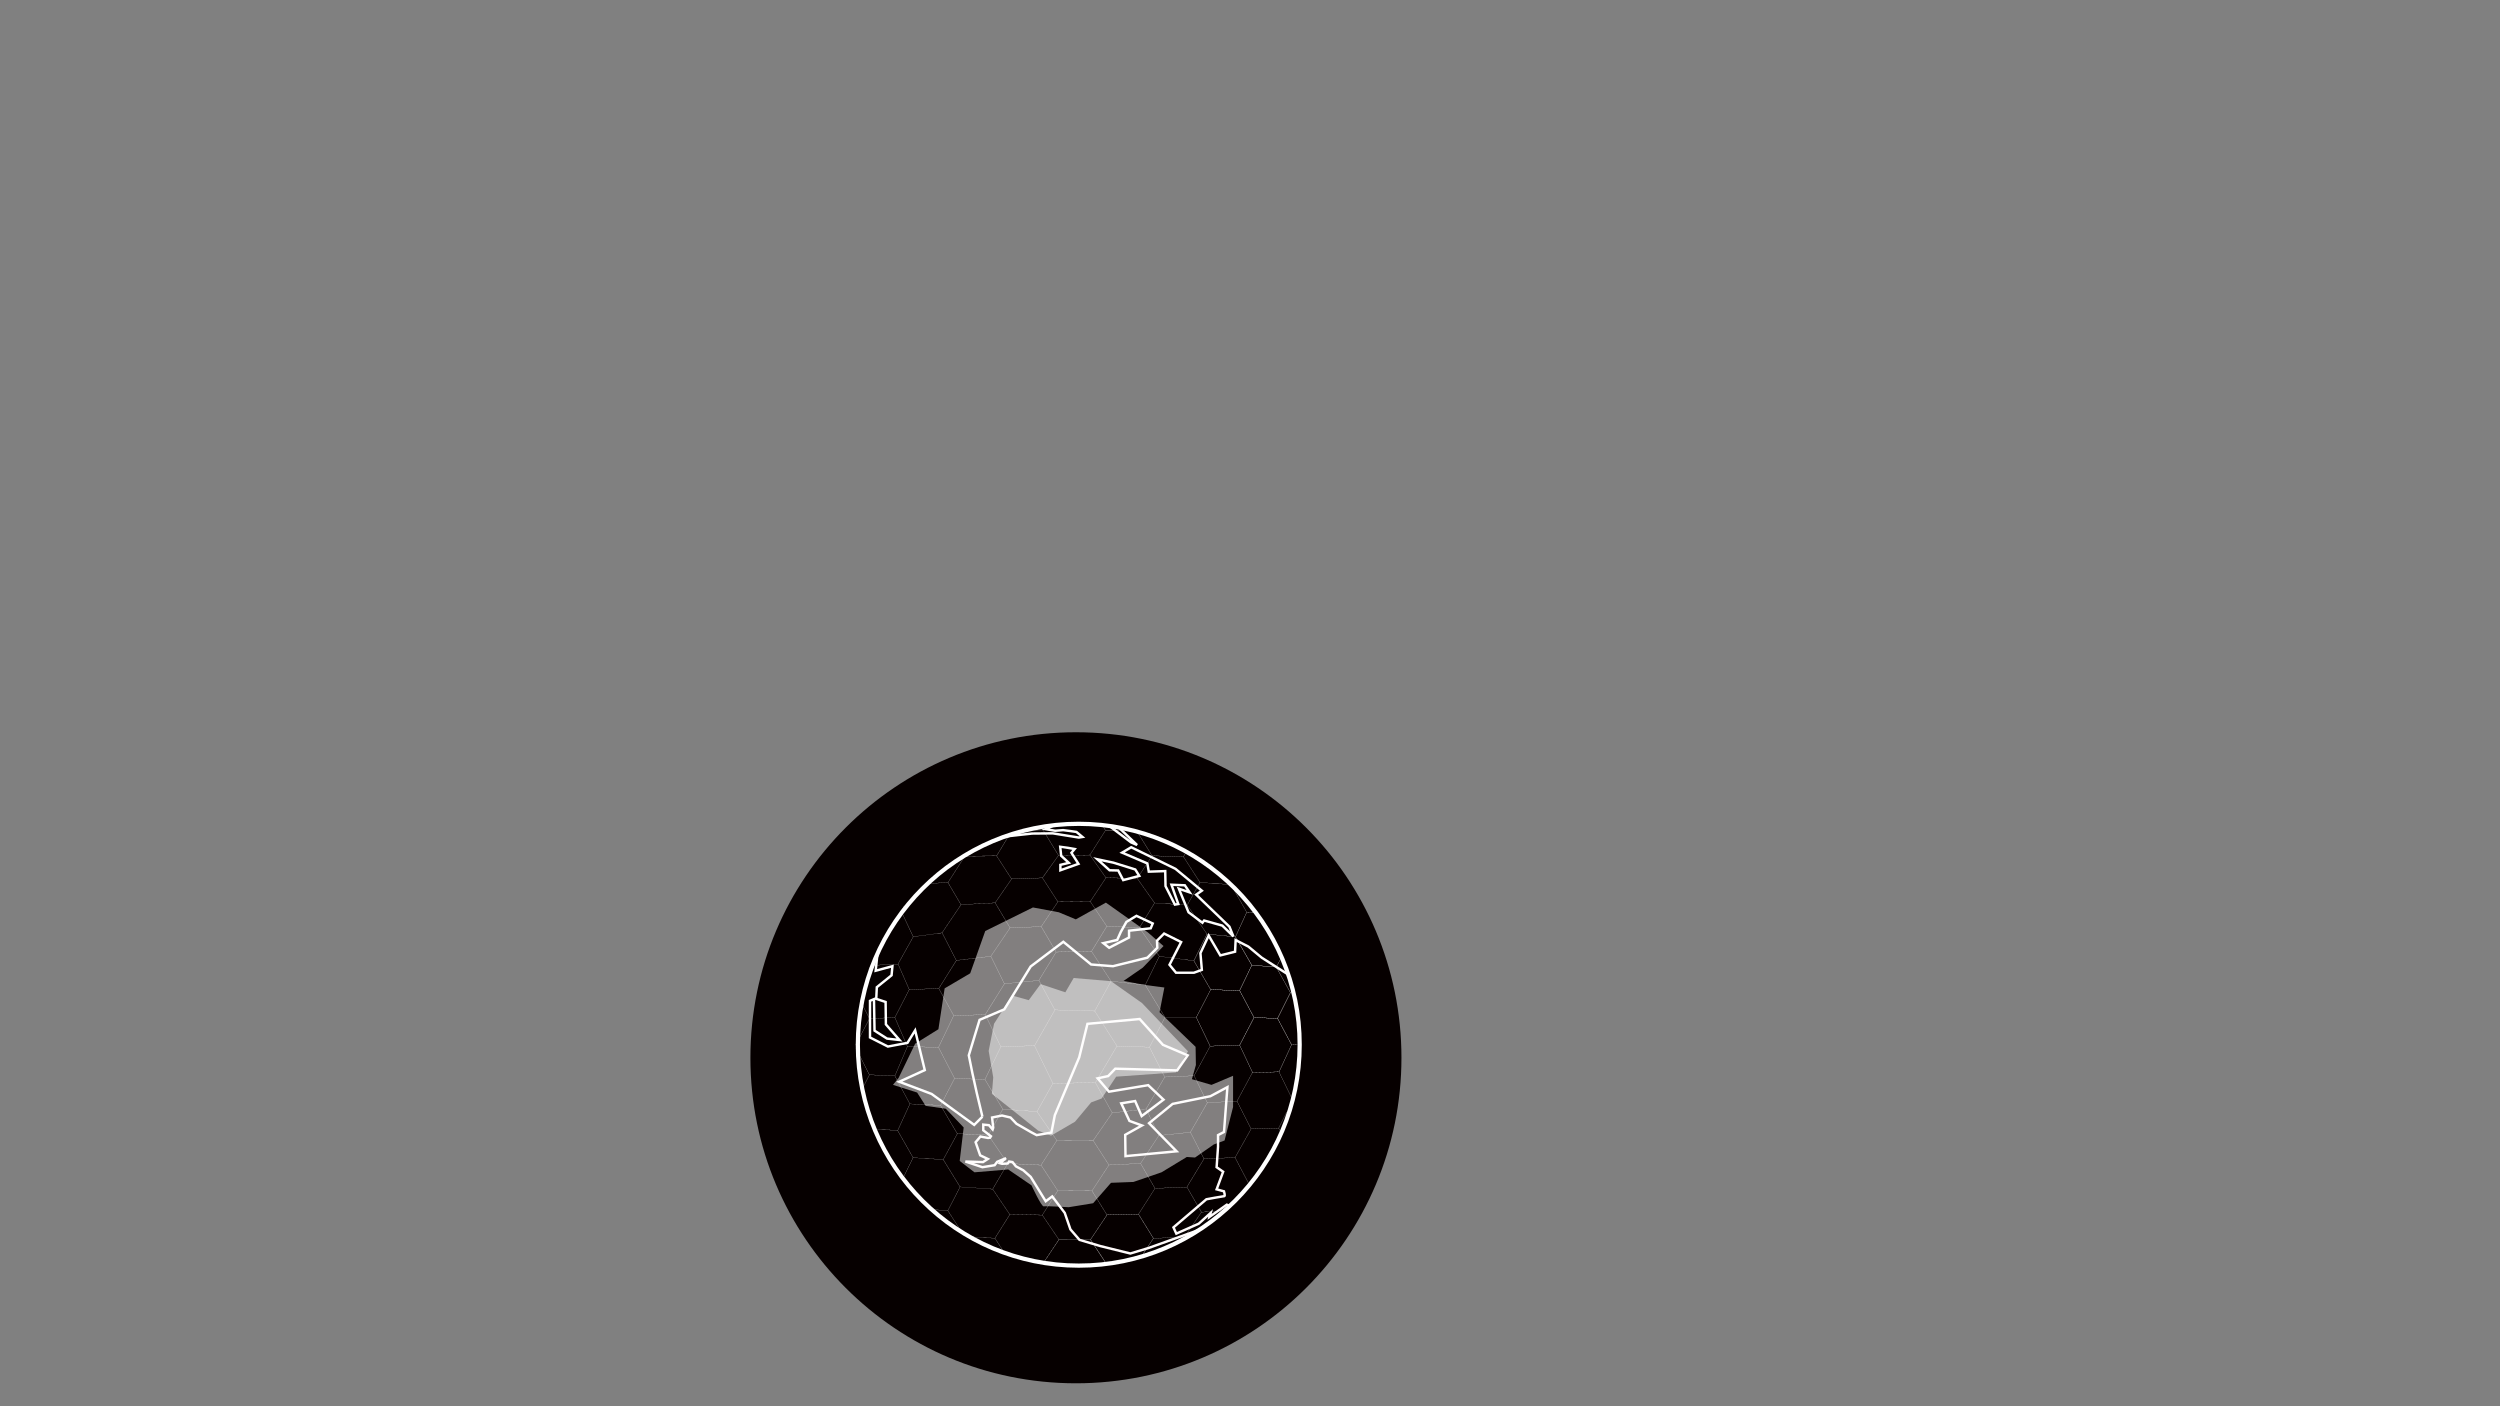 <?xml version="1.0" encoding="UTF-8" standalone="no"?>
<!-- Created with Inkscape (http://www.inkscape.org/) -->

<svg
   xmlns:dc="http://purl.org/dc/elements/1.1/"
   xmlns:cc="http://creativecommons.org/ns#"
   xmlns:rdf="http://www.w3.org/1999/02/22-rdf-syntax-ns#"
   xmlns:svg="http://www.w3.org/2000/svg"
   xmlns="http://www.w3.org/2000/svg"
   xmlns:sodipodi="http://sodipodi.sourceforge.net/DTD/sodipodi-0.dtd"
   xmlns:inkscape="http://www.inkscape.org/namespaces/inkscape"
   version="1.1"
   id="svg2"
   width="3840"
   height="2160"
   viewBox="0 0 3840 2160"
   sodipodi:docname="AK_Researcher_logo_resume.svg"
   inkscape:version="0.92.4 5da689c313, 2019-01-14"
   inkscape:export-filename="/home/laplace/dkllrjr.github.io/pictures/AK_Researcher_logo/AK_Researcher_logo_resume.png"
   inkscape:export-xdpi="200"
   inkscape:export-ydpi="200">
  <rect x="0" y="0" width="3840" height="2160" fill="#808080" stroke="none"/>
  <defs
     id="defs6">
    <clipPath
       clipPathUnits="userSpaceOnUse"
       id="clipPath6115">
      <circle
         style="opacity:1;fill:none;fill-opacity:1;stroke:#ffffff;stroke-width:5.333;stroke-miterlimit:4;stroke-dasharray:none;stroke-dashoffset:0;stroke-opacity:1"
         id="circle6117"
         cx="-1405.243"
         cy="1763.295"
         r="629.385" />
    </clipPath>
    <clipPath
       clipPathUnits="userSpaceOnUse"
       id="clipPath6119">
      <circle
         style="opacity:1;fill:none;fill-opacity:1;stroke:#ffffff;stroke-width:5.333;stroke-miterlimit:4;stroke-dasharray:none;stroke-dashoffset:0;stroke-opacity:1"
         id="circle6121"
         cx="-1432.7"
         cy="1664.905"
         r="629.385" />
    </clipPath>
    <clipPath
       clipPathUnits="userSpaceOnUse"
       id="clipPath6123">
      <ellipse
         style="opacity:1;fill:none;fill-opacity:1;stroke:#ffffff;stroke-width:5.333;stroke-miterlimit:4;stroke-dasharray:none;stroke-dashoffset:0;stroke-opacity:1"
         id="circle6125"
         cx="-1432.7"
         cy="1664.906"
         rx="629.385"
         ry="629.385"
         transform="matrix(1,-0.002,0.002,1,0,0)" />
    </clipPath>
  </defs>
  <sodipodi:namedview
     pagecolor="#ffffff"
     bordercolor="#666666"
     borderopacity="1"
     objecttolerance="10"
     gridtolerance="10"
     guidetolerance="10"
     inkscape:pageopacity="0"
     inkscape:pageshadow="2"
     inkscape:window-width="2560"
     inkscape:window-height="1361"
     id="namedview4"
     showgrid="false"
     inkscape:zoom="0.70710678"
     inkscape:cx="1729.4372"
     inkscape:cy="375.28038"
     inkscape:window-x="0"
     inkscape:window-y="0"
     inkscape:window-maximized="1"
     inkscape:current-layer="svg2"
     showguides="false"
     inkscape:snap-object-midpoints="true" />
  <circle
     style="opacity:1;fill:none;fill-opacity:1;stroke:#ffffff;stroke-width:4.96;stroke-miterlimit:4;stroke-dasharray:none;stroke-dashoffset:0;stroke-opacity:1"
     id="path838-2"
     cx="-1430.192"
     cy="1665.137"
     r="629.529"
     clip-path="url(#clipPath6119)" />
  <g
     id="g1418"
     inkscape:export-xdpi="200"
     inkscape:export-ydpi="200">
    <circle
       r="500"
       cy="1624.746"
       cx="1652.626"
       id="path1130"
       style="opacity:1;fill:#060000;fill-opacity:1;stroke:none;stroke-width:5.253;stroke-miterlimit:4;stroke-dasharray:none;stroke-dashoffset:0;stroke-opacity:1" />
    <g
       transform="matrix(0.539,0,0,0.539,510.454,1005.3)"
       id="g1285">
      <path
         sodipodi:nodetypes="ccccccccccccccccccccccccc"
         style="fill:none;stroke:#fffefe;stroke-width:7;stroke-linecap:butt;stroke-linejoin:miter;stroke-miterlimit:4;stroke-dasharray:none;stroke-opacity:1"
         d="m 1852.56,1317.045 c -24.269,-97.077 -38.831,-174.739 -38.831,-174.739 l 30.741,-101.122 70.381,-29.932 75.235,-122.156 93.032,-70.381 79.28,64.718 62.291,4.854 97.886,-24.269 28.314,-28.314 -0.809,-20.224 20.224,-20.224 48.539,24.269 -33.168,64.718 18.607,22.651 h 50.966 l 22.651,-8.09 -4.045,-47.73 23.46,-50.157 33.168,56.628 42.067,-10.517 1.618,-33.168 36.404,18.607 38.022,31.55 74.966,47.779"
         id="path12"
         inkscape:connector-curvature="0" />
      <path
         sodipodi:nodetypes="cccccccccccccccccccccc"
         style="fill:none;stroke:#ffffff;stroke-width:7;stroke-linecap:butt;stroke-linejoin:miter;stroke-miterlimit:4;stroke-dasharray:none;stroke-opacity:1"
         d="m 1852.56,1317.045 -23.46,23.46 -121.347,-88.179 -92.224,-34.786 72.808,-33.168 -27.505,-113.257 -21.842,35.595 -55.819,10.517 -50.966,-25.887 V 986.982 l 11.326,-4.854 1.618,89.797 35.595,22.651 35.595,4.045 -38.831,-44.494 -0.809,-63.909 -26.696,-8.899 1.618,-33.168 42.067,-33.977 2.427,-25.887 -47.73,12.944 5.23,-49.442"
         id="path822"
         inkscape:connector-curvature="0" />
      <path
         sodipodi:nodetypes="ccccccccscccccccccccccccccccccccccccccccccccccccccccccccccccccccccccccccccccccccccc"
         style="fill:none;stroke:#fffbfb;stroke-width:7;stroke-linecap:butt;stroke-linejoin:miter;stroke-miterlimit:4;stroke-dasharray:none;stroke-opacity:1"
         d="m 2557.989,1571.873 -8.899,-4.045 -49.348,34.786 3.236,-11.326 -33.977,30.741 -63.909,28.314 -8.09,-17.797 93.841,-80.089 c 0,0 47.73,-8.899 50.966,-8.899 3.236,0 -0.809,-13.753 -0.809,-13.753 l -21.033,-5.663 18.607,-50.157 -18.607,-12.944 4.045,-58.246 v -33.168 l 16.988,-8.899 9.708,-127.819 -48.539,25.887 -107.594,21.842 -67.145,55.011 78.471,80.089 -145.616,13.753 -0.809,-60.673 47.73,-26.696 -35.595,-12.944 -23.46,-50.157 39.64,-6.472 18.607,42.876 62.291,-46.921 -43.685,-41.258 -111.639,18.606 -32.359,-38.022 29.932,-6.472 20.224,-21.034 176.357,4.854 29.932,-42.876 -70.381,-29.932 -66.336,-73.617 -148.852,13.753 -23.46,95.459 -69.572,165.031 -9.708,49.348 -42.067,7.281 -15.371,-8.09 -42.067,-24.269 -16.988,-17.797 -24.269,-5.663 -28.314,5.663 3.236,29.123 -1.618,4.854 -10.517,-12.135 -16.18,-1.618 v 16.18 l 21.842,16.988 -2.427,4.045 -5.663,0.809 -21.842,-4.045 -13.753,16.18 12.944,37.213 21.842,10.517 -13.753,8.899 -50.157,-1.618 48.539,16.18 34.786,-5.663 7.281,-9.708 25.078,-10.517 -16.988,14.562 5.663,1.618 16.18,-0.809 4.045,-5.663 9.708,1.618 9.708,12.135 21.033,11.326 21.033,18.607 42.876,69.572 18.607,-13.753 35.595,46.921 16.18,46.921 25.887,29.932 59.864,17.797 84.943,21.034 53.393,-16.18 143.001,-51.341"
         id="path824"
         inkscape:connector-curvature="0" />
      <path
         style="fill:none;stroke:#ffffff;stroke-width:7;stroke-linecap:butt;stroke-linejoin:miter;stroke-miterlimit:4;stroke-dasharray:none;stroke-opacity:1"
         d="m 2567.697,803.344 -31.55,-30.741 -51.775,-14.562 -4.854,6.472 -39.64,-29.932 -27.505,-67.145 30.741,10.517 -13.753,-20.224 -38.022,-1.618 19.415,55.011 -9.708,1.618 -26.696,-52.584 -0.809,-42.876 -46.921,1.618 -4.045,-23.46 -71.999,-30.741 25.887,-15.371 126.201,61.482 75.235,62.291 -16.18,11.326 94.791,91.201 z"
         id="path826"
         inkscape:connector-curvature="0"
         sodipodi:nodetypes="cccccccccccccccccccccc" />
      <path
         style="fill:none;stroke:#ffffff;stroke-width:7;stroke-linecap:butt;stroke-linejoin:miter;stroke-miterlimit:4;stroke-dasharray:none;stroke-opacity:1"
         d="m 2213.771,835.742 56.631,-29.174 v -19.449 l 61.78,-6.864 5.72,-13.729 -46.335,-21.737 -28.602,17.161 -16.017,28.602 -10.297,22.881 -39.47,9.153 z"
         id="path828"
         inkscape:connector-curvature="0" />
      <path
         style="fill:none;stroke:#ffffff;stroke-width:7;stroke-linecap:butt;stroke-linejoin:miter;stroke-miterlimit:4;stroke-dasharray:none;stroke-opacity:1"
         d="m 2299.576,630.953 -45.763,12.013 -14.301,-27.458 -24.597,-0.572 -34.894,-31.462 45.763,9.725 62.352,19.449 z"
         id="path830"
         inkscape:connector-curvature="0" />
      <path
         style="fill:none;stroke:#ffffff;stroke-width:7;stroke-linecap:butt;stroke-linejoin:miter;stroke-miterlimit:4;stroke-dasharray:none;stroke-opacity:1"
         d="m 2074.195,547.436 c 2.288,0 41.187,6.864 41.187,6.864 l -9.153,10.869 20.021,31.462 -51.483,18.305 v -15.445 l 24.025,-5.72 -21.737,-20.021 z"
         id="path832"
         inkscape:connector-curvature="0" />
      <path
         sodipodi:nodetypes="ccccccsccc"
         style="fill:none;stroke:#ffffff;stroke-width:7;stroke-linecap:butt;stroke-linejoin:miter;stroke-miterlimit:4;stroke-dasharray:none;stroke-opacity:1"
         d="m 1914.598,519.407 c 4.576,-1.144 79.513,-9.153 79.513,-9.153 l 58.919,-0.572 74.364,12.013 10.297,-1.716 -17.161,-14.301 c 0,0 -34.322,-5.148 -37.754,-5.148 -3.432,0 -22.881,1.716 -22.881,1.716 l -27.458,-4.576 25.21,-11.412"
         id="path834"
         inkscape:connector-curvature="0" />
      <path
         sodipodi:nodetypes="cccc"
         style="fill:none;stroke:#ffffff;stroke-width:7;stroke-linecap:butt;stroke-linejoin:miter;stroke-miterlimit:4;stroke-dasharray:none;stroke-opacity:1"
         d="m 2214.441,488.91 61.682,46.514 17.161,7.436 -51.287,-48.999"
         id="path836"
         inkscape:connector-curvature="0" />
      <circle
         style="opacity:1;fill:none;fill-opacity:1;stroke:#ffffff;stroke-width:12;stroke-miterlimit:4;stroke-dasharray:none;stroke-dashoffset:0;stroke-opacity:1"
         id="path838"
         cx="2127.129"
         cy="1112.046"
         r="629.529" />
      <g
         id="g5235"
         transform="translate(3526.344,-653.691)"
         clip-path="url(#clipPath6115)"
         style="stroke-width:0.25;stroke-miterlimit:4;stroke-dasharray:none">
        <g
           style="fill:none;stroke-width:0.25;stroke-miterlimit:4;stroke-dasharray:none"
           transform="translate(-1300.677,481.433)"
           id="g1816">
          <path
             id="path867"
             d="m -558.617,826 c -15.35,25.906 -30.701,51.812 -46.051,77.719 11.495,24.301 22.991,48.603 34.486,72.904 27.375,-3.742 54.75,-7.483 82.125,-11.225 17.973,-26.74 35.947,-53.479 53.92,-80.219 -12.4,-20.991 -24.801,-41.982 -37.201,-62.973 -29.093,1.264 -58.186,2.529 -87.279,3.793 z"
             style="opacity:1;fill:none;fill-opacity:1;stroke:#ffffff;stroke-width:0.25;stroke-miterlimit:4;stroke-dasharray:none;stroke-dashoffset:0;stroke-opacity:1"
             transform="rotate(0.101,-512.983,902.726)"
             inkscape:connector-curvature="0" />
          <path
             id="path867-0"
             d="m -434.096,885.189 c -17.982,26.73 -35.964,53.461 -53.945,80.191 13.535,26.25 27.07,52.5 40.605,78.75 32.764,-3.928 65.527,-7.856 98.291,-11.783 18.26,-27.059 36.52,-54.119 54.779,-81.178 -14.166,-23.751 -28.332,-47.503 -42.498,-71.254 -32.411,1.758 -64.822,3.516 -97.232,5.273 z"
             style="opacity:1;fill:none;fill-opacity:1;stroke:#ffffff;stroke-width:0.25;stroke-miterlimit:4;stroke-dasharray:none;stroke-dashoffset:0;stroke-opacity:1"
             transform="rotate(0.092,-379.149,979.994)"
             inkscape:connector-curvature="0" />
          <path
             id="path867-8"
             d="m -423.137,746.916 c -16.06,25.104 -32.12,50.207 -48.18,75.311 12.397,20.991 24.794,41.982 37.191,62.973 32.421,-1.754 64.841,-3.508 97.262,-5.262 15.613,-22.68 31.227,-45.359 46.84,-68.039 -14.227,-21.902 -28.453,-43.803 -42.68,-65.705 -30.145,0.241 -60.289,0.482 -90.434,0.723 z"
             style="opacity:1;fill:none;fill-opacity:1;stroke:#ffffff;stroke-width:0.25;stroke-miterlimit:4;stroke-dasharray:none;stroke-dashoffset:0;stroke-opacity:1"
             transform="rotate(0.077,-379.149,825.457)"
             inkscape:connector-curvature="0" />
          <path
             id="path867-85"
             d="m -570.252,976.598 c -14.436,25.906 -28.872,51.813 -43.309,77.719 10.655,24.244 21.31,48.488 31.965,72.732 28.042,-0.932 56.085,-1.863 84.127,-2.795 16.67,-26.701 33.34,-53.402 50.01,-80.103 -13.536,-26.261 -27.073,-52.522 -40.609,-78.783 -27.395,3.743 -54.789,7.487 -82.184,11.23 z"
             style="opacity:1;fill:none;fill-opacity:1;stroke:#ffffff;stroke-width:0.25;stroke-miterlimit:4;stroke-dasharray:none;stroke-dashoffset:0;stroke-opacity:1"
             transform="rotate(0.108,-512.983,1057.264)"
             inkscape:connector-curvature="0" />
          <path
             id="path867-09"
             d="m -447.428,1044.113 c -16.677,26.71 -33.354,53.421 -50.031,80.131 14.193,25.632 28.385,51.264 42.578,76.897 29.892,-0.797 59.784,-1.594 89.676,-2.391 18.257,-29.378 36.514,-58.755 54.771,-88.133 -12.887,-26.096 -25.775,-52.193 -38.662,-78.289 -32.777,3.928 -65.555,7.857 -98.332,11.785 z"
             style="opacity:1;fill:none;fill-opacity:1;stroke:#ffffff;stroke-width:0.25;stroke-miterlimit:4;stroke-dasharray:none;stroke-dashoffset:0;stroke-opacity:1"
             transform="rotate(0.086,-379.149,1134.533)"
             inkscape:connector-curvature="0" />
          <path
             id="path867-6"
             d="m -294.35,951.172 c -18.243,27.058 -36.487,54.116 -54.73,81.174 12.882,26.088 25.764,52.176 38.646,78.264 32.747,-3.191 65.495,-6.383 98.242,-9.574 16.409,-26.943 32.818,-53.886 49.227,-80.828 -14.184,-24.151 -28.367,-48.302 -42.551,-72.453 -29.611,1.139 -59.223,2.279 -88.834,3.418 z"
             style="opacity:1;fill:none;fill-opacity:1;stroke:#ffffff;stroke-width:0.25;stroke-miterlimit:4;stroke-dasharray:none;stroke-dashoffset:0;stroke-opacity:1"
             transform="rotate(0.064,-245.315,1057.264)"
             inkscape:connector-curvature="0" />
          <path
             id="path867-3"
             d="m -290,811.945 c -15.617,22.667 -31.234,45.333 -46.852,68 14.161,23.742 28.323,47.484 42.484,71.227 29.618,-1.137 59.237,-2.273 88.855,-3.41 15.831,-23.611 31.661,-47.221 47.492,-70.832 -14.694,-22.703 -29.388,-45.406 -44.082,-68.109 -29.299,1.042 -58.599,2.083 -87.898,3.125 z"
             style="opacity:1;fill:none;fill-opacity:1;stroke:#ffffff;stroke-width:0.25;stroke-miterlimit:4;stroke-dasharray:none;stroke-dashoffset:0;stroke-opacity:1"
             transform="rotate(0.061,-245.315,902.726)"
             inkscape:connector-curvature="0" />
          <path
             id="path867-856"
             d="m -332.703,746.197 c 14.23,21.918 28.46,43.836 42.689,65.754 29.307,-1.04 58.613,-2.079 87.92,-3.119 15.275,-21.381 30.549,-42.762 45.824,-64.143 -14.499,-23.73 -28.997,-47.461 -43.496,-71.191 -29.528,-0.223 -59.056,-0.447 -88.584,-0.67 -14.784,24.456 -29.569,48.913 -44.354,73.369 z"
             style="opacity:1;fill:none;fill-opacity:1;stroke:#ffffff;stroke-width:0.25;stroke-miterlimit:4;stroke-dasharray:none;stroke-dashoffset:0;stroke-opacity:1"
             transform="rotate(0.042,-245.315,748.185)"
             inkscape:connector-curvature="0" />
          <path
             id="path867-1"
             d="m -156.268,744.709 c -15.277,21.379 -30.553,42.758 -45.83,64.137 14.691,22.696 29.382,45.392 44.072,68.088 30.742,-0.227 61.484,-0.453 92.227,-0.68 14.916,-22.562 29.832,-45.125 44.748,-67.688 -15.248,-21.645 -30.496,-43.289 -45.744,-64.934 -29.824,0.359 -59.648,0.717 -89.473,1.076 z"
             style="opacity:1;fill:none;fill-opacity:1;stroke:#ffffff;stroke-width:0.25;stroke-miterlimit:4;stroke-dasharray:none;stroke-dashoffset:0;stroke-opacity:1"
             transform="rotate(0.026,-111.481,825.45)"
             inkscape:connector-curvature="0" />
          <path
             id="path867-15"
             d="m -158.01,876.941 c -15.837,23.608 -31.674,47.216 -47.512,70.824 14.182,24.148 28.365,48.296 42.547,72.443 33.589,-0.639 67.177,-1.279 100.766,-1.918 14.528,-23.831 29.056,-47.663 43.584,-71.494 -15.723,-23.518 -31.447,-47.036 -47.17,-70.555 -30.738,0.233 -61.477,0.466 -92.215,0.699 z"
             style="opacity:1;fill:none;fill-opacity:1;stroke:#ffffff;stroke-width:0.25;stroke-miterlimit:4;stroke-dasharray:none;stroke-dashoffset:0;stroke-opacity:1"
             transform="rotate(0.034,-111.481,979.993)"
             inkscape:connector-curvature="0" />
          <path
             id="path867-857"
             d="m -454.877,1201.135 c -14.449,30.277 -28.897,60.555 -43.346,90.832 15.291,29.404 30.582,58.807 45.873,88.211 28.827,1.094 57.654,2.189 86.48,3.283 15.117,-31.149 30.233,-62.298 45.35,-93.447 -14.891,-30.425 -29.783,-60.85 -44.674,-91.275 -29.895,0.799 -59.789,1.598 -89.684,2.397 z"
             style="opacity:1;fill:none;fill-opacity:1;stroke:#ffffff;stroke-width:0.25;stroke-miterlimit:4;stroke-dasharray:none;stroke-dashoffset:0;stroke-opacity:1"
             transform="rotate(0.061,-379.149,1289.071)"
             inkscape:connector-curvature="0" />
          <path
             id="path867-0-4"
             d="m -320.52,1289.986 c -15.114,31.159 -30.228,62.318 -45.342,93.477 16.959,28.136 33.918,56.272 50.877,84.408 32.489,2.37 64.978,4.741 97.467,7.111 15.094,-26.854 30.189,-53.708 45.283,-80.562 -17.448,-35.779 -34.896,-71.557 -52.344,-107.336 -31.98,0.967 -63.961,1.935 -95.941,2.902 z"
             style="opacity:1;fill:none;fill-opacity:1;stroke:#ffffff;stroke-width:0.25;stroke-miterlimit:4;stroke-dasharray:none;stroke-dashoffset:0;stroke-opacity:1"
             transform="rotate(0.028,-245.315,1366.33)"
             inkscape:connector-curvature="0" />
          <path
             id="path867-8-1"
             d="m -310.396,1110.602 c -18.266,29.376 -36.533,58.751 -54.799,88.127 14.891,30.421 29.783,60.843 44.674,91.264 31.977,-0.964 63.954,-1.927 95.932,-2.891 19.337,-33.976 38.674,-67.952 58.012,-101.928 -15.203,-28.051 -30.406,-56.102 -45.609,-84.152 -32.736,3.193 -65.473,6.387 -98.209,9.58 z"
             style="opacity:1;fill:none;fill-opacity:1;stroke:#ffffff;stroke-width:0.25;stroke-miterlimit:4;stroke-dasharray:none;stroke-dashoffset:0;stroke-opacity:1"
             transform="rotate(0.051,-245.315,1211.802)"
             inkscape:connector-curvature="0" />
          <path
             id="path867-85-8"
             d="m -492.295,1457.119 c 15.903,26.939 31.806,53.878 47.709,80.816 29.486,1.357 58.973,2.715 88.459,4.072 13.721,-24.713 27.441,-49.427 41.162,-74.141 -16.966,-28.133 -33.932,-56.266 -50.898,-84.398 -28.825,-1.095 -57.65,-2.19 -86.475,-3.285 -13.319,25.645 -26.638,51.29 -39.957,76.936 z"
             style="opacity:1;fill:none;fill-opacity:1;stroke:#ffffff;stroke-width:0.25;stroke-miterlimit:4;stroke-dasharray:none;stroke-dashoffset:0;stroke-opacity:1"
             transform="rotate(0.029,-379.149,1443.604)"
             inkscape:connector-curvature="0" />
          <path
             id="path867-09-5"
             d="m -356.135,1542.018 c 18.346,26.924 36.693,53.849 55.039,80.773 31.701,1.533 63.402,3.065 95.104,4.598 14.994,-23.438 29.988,-46.876 44.982,-70.314 -18.831,-27.359 -37.663,-54.717 -56.494,-82.076 -32.491,-2.373 -64.982,-4.746 -97.473,-7.119 -13.719,24.713 -27.439,49.426 -41.158,74.139 z"
             style="opacity:1;fill:none;fill-opacity:1;stroke:#ffffff;stroke-width:0.25;stroke-miterlimit:4;stroke-dasharray:none;stroke-dashoffset:0;stroke-opacity:1"
             transform="rotate(0.007,-245.315,1521.406)"
             inkscape:connector-curvature="0" />
          <path
             id="path867-6-9"
             d="m -172.244,1394.412 c -15.09,26.86 -30.18,53.72 -45.27,80.58 18.835,27.361 37.669,54.721 56.504,82.082 34.51,0.092 69.02,0.185 103.529,0.277 18.13,-26.277 36.26,-52.553 54.391,-78.83 -16.007,-28.741 -32.014,-57.482 -48.021,-86.223 -40.378,0.705 -80.755,1.409 -121.133,2.113 z"
             style="opacity:1;fill:none;fill-opacity:1;stroke:#ffffff;stroke-width:0.25;stroke-miterlimit:4;stroke-dasharray:none;stroke-dashoffset:0;stroke-opacity:1"
             transform="rotate(0.005,-111.481,1443.383)"
             inkscape:connector-curvature="0" />
          <path
             id="path867-3-7"
             d="m -224.574,1287.076 c 17.44,35.775 34.88,71.551 52.32,107.326 40.377,-0.697 80.754,-1.395 121.131,-2.092 20.491,-34.746 40.982,-69.492 61.473,-104.238 -21.133,-33.268 -42.266,-66.537 -63.398,-99.805 -37.844,-1.037 -75.688,-2.074 -113.531,-3.111 -19.331,33.973 -38.663,67.947 -57.994,101.92 z"
             style="opacity:1;fill:none;fill-opacity:1;stroke:#ffffff;stroke-width:0.25;stroke-miterlimit:4;stroke-dasharray:none;stroke-dashoffset:0;stroke-opacity:1"
             transform="rotate(0.018,-111.481,1289.056)"
             inkscape:connector-curvature="0" />
          <path
             id="path867-856-5"
             d="m -162.961,1020.189 c -16.41,26.941 -32.82,53.883 -49.23,80.824 15.206,28.051 30.413,56.103 45.619,84.154 37.835,1.023 75.669,2.046 113.504,3.068 15.508,-28.316 31.017,-56.633 46.525,-84.949 -18.551,-28.329 -37.102,-56.659 -55.652,-84.988 -33.589,0.63 -67.177,1.26 -100.766,1.891 z"
             style="opacity:1;fill:none;fill-opacity:1;stroke:#ffffff;stroke-width:0.25;stroke-miterlimit:4;stroke-dasharray:none;stroke-dashoffset:0;stroke-opacity:1"
             transform="rotate(0.03,-111.481,1134.528)"
             inkscape:connector-curvature="0" />
          <path
             id="path867-1-3"
             d="m -53.057,1188.246 c 21.132,33.272 42.264,66.543 63.396,99.814 30.9,1.073 61.799,2.146 92.699,3.219 14.716,-28.318 29.432,-56.637 44.148,-84.955 -18.765,-30.717 -37.53,-61.434 -56.295,-92.15 -32.48,-3.633 -64.961,-7.266 -97.441,-10.898 -15.503,28.324 -31.005,56.647 -46.508,84.971 z"
             style="opacity:1;fill:none;fill-opacity:1;stroke:#ffffff;stroke-width:0.25;stroke-miterlimit:4;stroke-dasharray:none;stroke-dashoffset:0;stroke-opacity:1"
             transform="rotate(0.005,22.353,1211.855)"
             inkscape:connector-curvature="0" />
          <path
             id="path867-15-8"
             d="m -51.109,1392.301 c 16.007,28.74 32.013,57.479 48.02,86.219 32.16,-3.738 64.32,-7.475 96.48,-11.213 17.711,-30.312 35.422,-60.624 53.133,-90.936 -14.494,-28.363 -28.988,-56.725 -43.482,-85.088 -30.9,-1.074 -61.799,-2.148 -92.699,-3.223 -20.484,34.747 -40.967,69.493 -61.451,104.24 z"
             style="opacity:1;fill:none;fill-opacity:1;stroke:#ffffff;stroke-width:0.25;stroke-miterlimit:4;stroke-dasharray:none;stroke-dashoffset:0;stroke-opacity:1"
             transform="rotate(7.2251636e-4,22.353,1366.338)"
             inkscape:connector-curvature="0" />
          <path
             id="path867-83"
             d="m -65.797,876.25 c 15.722,23.515 31.444,47.03 47.166,70.545 30.974,1.387 61.948,2.773 92.922,4.16 14.423,-23.532 28.845,-47.064 43.268,-70.596 C 101.04,856.992 84.521,833.624 68.002,810.256 38.318,809.695 8.635,809.135 -21.049,808.574 -35.965,831.133 -50.881,853.691 -65.797,876.25 Z"
             style="opacity:1;fill:none;fill-opacity:1;stroke:#ffffff;stroke-width:0.25;stroke-miterlimit:4;stroke-dasharray:none;stroke-dashoffset:0;stroke-opacity:1"
             transform="rotate(0.008,22.353,902.716)"
             inkscape:connector-curvature="0" />
          <path
             id="path867-0-1"
             d="m 74.291,950.955 c 18.893,27.156 37.785,54.313 56.678,81.469 32.837,4.23 65.673,8.46 98.51,12.69 12.495,-25.374 24.991,-50.749 37.486,-76.123 -18.824,-27.548 -37.647,-55.095 -56.471,-82.643 -30.977,-1.997 -61.954,-3.993 -92.932,-5.99 -14.424,23.533 -28.848,47.065 -43.271,70.598 z"
             style="opacity:1;fill:none;fill-opacity:1;stroke:#ffffff;stroke-width:0.25;stroke-miterlimit:4;stroke-dasharray:none;stroke-dashoffset:0;stroke-opacity:1"
             inkscape:connector-curvature="0" />
          <path
             id="path867-8-8"
             d="m 68.002,810.254 c 16.52,23.368 33.04,46.736 49.561,70.104 30.977,1.997 61.954,3.993 92.932,5.99 12.165,-21.485 24.331,-42.97 36.496,-64.455 -15.737,-24.438 -31.474,-48.876 -47.211,-73.314 -29.768,-0.894 -59.535,-1.788 -89.303,-2.682 -14.158,21.452 -28.316,42.905 -42.475,64.357 z"
             style="opacity:1;fill:none;fill-opacity:1;stroke:#ffffff;stroke-width:0.25;stroke-miterlimit:4;stroke-dasharray:none;stroke-dashoffset:0;stroke-opacity:1"
             inkscape:connector-curvature="0" />
          <path
             id="path867-85-9"
             d="m -62.201,1018.295 c 18.552,28.327 37.104,56.654 55.656,84.981 32.477,3.631 64.954,7.262 97.432,10.893 13.361,-27.245 26.721,-54.491 40.082,-81.736 -18.894,-27.158 -37.788,-54.316 -56.682,-81.475 -30.972,-1.387 -61.944,-2.775 -92.916,-4.162 -14.524,23.833 -29.048,47.667 -43.572,71.5 z"
             style="opacity:1;fill:none;fill-opacity:1;stroke:#ffffff;stroke-width:0.25;stroke-miterlimit:4;stroke-dasharray:none;stroke-dashoffset:0;stroke-opacity:1"
             transform="rotate(0.009,22.353,1057.234)"
             inkscape:connector-curvature="0" />
          <path
             id="path867-09-6"
             d="m 90.893,1114.174 c 18.765,30.718 37.53,61.436 56.295,92.154 29.734,7e-4 59.467,0 89.201,0 13.676,-26.322 27.353,-52.643 41.029,-78.965 -15.98,-27.417 -31.96,-54.835 -47.939,-82.252 -32.837,-4.23 -65.673,-8.46 -98.51,-12.69 -13.359,27.25 -26.717,54.5 -40.076,81.75 z"
             style="opacity:1;fill:none;fill-opacity:1;stroke:#ffffff;stroke-width:0.25;stroke-miterlimit:4;stroke-dasharray:none;stroke-dashoffset:0;stroke-opacity:1"
             inkscape:connector-curvature="0" />
          <path
             id="path867-6-4"
             d="m 229.479,1045.113 c 15.98,27.417 31.961,54.835 47.941,82.252 27.493,0.829 54.987,1.658 82.48,2.486 11.566,-24.039 23.133,-48.078 34.699,-72.117 -15.531,-26.915 -31.062,-53.83 -46.594,-80.744 -27.013,-2.667 -54.026,-5.333 -81.039,-8 -12.496,25.374 -24.992,50.749 -37.488,76.123 z"
             style="opacity:1;fill:none;fill-opacity:1;stroke:#ffffff;stroke-width:0.25;stroke-miterlimit:4;stroke-dasharray:none;stroke-dashoffset:0;stroke-opacity:1"
             inkscape:connector-curvature="0" />
          <path
             id="path867-3-3"
             d="m 210.496,886.35 c 18.824,27.547 37.647,55.094 56.471,82.641 27.013,2.667 54.026,5.333 81.039,8 10.692,-23.403 21.384,-46.806 32.076,-70.209 -14.952,-26.251 -29.904,-52.501 -44.855,-78.752 -29.411,-2.046 -58.823,-4.091 -88.234,-6.137 -12.165,21.486 -24.331,42.971 -36.496,64.457 z"
             style="opacity:1;fill:none;fill-opacity:1;stroke:#ffffff;stroke-width:0.25;stroke-miterlimit:4;stroke-dasharray:none;stroke-dashoffset:0;stroke-opacity:1"
             inkscape:connector-curvature="0" />
          <path
             id="path867-856-3"
             d="m 243.84,673.086 c -14.686,25.164 -29.372,50.328 -44.059,75.492 15.737,24.438 31.474,48.876 47.211,73.314 29.411,2.046 58.823,4.091 88.234,6.137 14.233,-25.749 28.466,-51.499 42.699,-77.248 -14.827,-26.033 -29.654,-52.066 -44.48,-78.1 -29.868,0.135 -59.737,0.27 -89.605,0.404 z"
             style="opacity:1;fill:none;fill-opacity:1;stroke:#ffffff;stroke-width:0.25;stroke-miterlimit:4;stroke-dasharray:none;stroke-dashoffset:0;stroke-opacity:1"
             inkscape:connector-curvature="0" />
          <path
             id="path867-1-38"
             d="m 377.926,750.781 c -14.232,25.749 -28.465,51.499 -42.697,77.248 14.951,26.25 29.902,52.5 44.854,78.75 28.361,0.477 56.721,0.954 85.082,1.432 15.167,-26.561 30.333,-53.121 45.5,-79.682 -14.517,-26.119 -29.034,-52.238 -43.551,-78.357 -29.729,0.203 -59.458,0.406 -89.188,0.609 z"
             style="opacity:1;fill:none;fill-opacity:1;stroke:#ffffff;stroke-width:0.25;stroke-miterlimit:4;stroke-dasharray:none;stroke-dashoffset:0;stroke-opacity:1"
             inkscape:connector-curvature="0" />
          <path
             id="path867-15-6"
             d="m 348.008,976.99 c 15.531,26.915 31.061,53.829 46.592,80.744 23.189,1.7 46.378,3.401 69.566,5.101 14.324,-25.616 28.647,-51.232 42.971,-76.848 -13.991,-25.926 -27.982,-51.852 -41.973,-77.777 -28.361,-0.477 -56.721,-0.954 -85.082,-1.432 -10.691,23.404 -21.383,46.807 -32.074,70.211 z"
             style="opacity:1;fill:none;fill-opacity:1;stroke:#ffffff;stroke-width:0.25;stroke-miterlimit:4;stroke-dasharray:none;stroke-dashoffset:0;stroke-opacity:1"
             inkscape:connector-curvature="0" />
          <path
             id="path867-2"
             d="m 103.043,1291.283 c 14.494,28.363 28.988,56.727 43.482,85.09 27.882,-1.228 55.763,-2.457 83.645,-3.686 15.238,-28.128 30.475,-56.255 45.713,-84.383 -13.165,-27.325 -26.329,-54.65 -39.494,-81.975 -29.734,0 -59.467,0 -89.201,-0.01 -14.715,28.32 -29.43,56.639 -44.145,84.959 z"
             style="opacity:1;fill:none;fill-opacity:1;stroke:#ffffff;stroke-width:0.25;stroke-miterlimit:4;stroke-dasharray:none;stroke-dashoffset:0;stroke-opacity:1"
             inkscape:connector-curvature="0" />
          <path
             id="path867-0-5"
             d="m 275.885,1288.305 c -15.238,28.128 -30.475,56.255 -45.713,84.383 12.564,25.669 25.128,51.337 37.691,77.006 28.182,-1.554 56.363,-3.108 84.545,-4.662 14.719,-27.28 29.438,-54.56 44.156,-81.84 -12.198,-25.899 -24.396,-51.798 -36.594,-77.697 -28.029,0.937 -56.057,1.874 -84.086,2.811 z"
             style="opacity:1;fill:none;fill-opacity:1;stroke:#ffffff;stroke-width:0.25;stroke-miterlimit:4;stroke-dasharray:none;stroke-dashoffset:0;stroke-opacity:1"
             inkscape:connector-curvature="0" />
          <path
             id="path867-8-4"
             d="m 236.391,1206.33 c 13.165,27.325 26.329,54.65 39.494,81.975 28.029,-0.937 56.057,-1.874 84.086,-2.811 13.661,-26.2 27.322,-52.4 40.982,-78.6 -13.684,-25.681 -27.368,-51.362 -41.053,-77.043 -27.493,-0.829 -54.987,-1.658 -82.48,-2.486 -13.676,26.322 -27.353,52.643 -41.029,78.965 z"
             style="opacity:1;fill:none;fill-opacity:1;stroke:#ffffff;stroke-width:0.25;stroke-miterlimit:4;stroke-dasharray:none;stroke-dashoffset:0;stroke-opacity:1"
             inkscape:connector-curvature="0" />
          <path
             id="path867-85-0"
             d="m 146.525,1376.373 c -17.711,30.311 -35.422,60.622 -53.133,90.934 12.056,25.271 24.112,50.542 36.168,75.812 30.003,-3.129 60.005,-6.258 90.008,-9.387 16.098,-28.013 32.195,-56.026 48.293,-84.039 -12.564,-25.669 -25.128,-51.337 -37.691,-77.006 -27.882,1.228 -55.763,2.457 -83.645,3.686 z"
             style="opacity:1;fill:none;fill-opacity:1;stroke:#ffffff;stroke-width:0.25;stroke-miterlimit:4;stroke-dasharray:none;stroke-dashoffset:0;stroke-opacity:1"
             inkscape:connector-curvature="0" />
          <path
             id="path867-09-59"
             d="m 267.863,1449.693 c -16.098,28.013 -32.195,56.026 -48.293,84.039 12.915,25.238 25.829,50.475 38.744,75.713 29.52,-1.18 59.04,-2.361 88.561,-3.541 15.232,-27.218 30.465,-54.435 45.697,-81.652 -13.388,-26.407 -26.776,-52.814 -40.164,-79.221 -28.182,1.554 -56.363,3.108 -84.545,4.662 z"
             style="opacity:1;fill:none;fill-opacity:1;stroke:#ffffff;stroke-width:0.25;stroke-miterlimit:4;stroke-dasharray:none;stroke-dashoffset:0;stroke-opacity:1"
             inkscape:connector-curvature="0" />
          <path
             id="path867-6-46"
             d="m 396.566,1363.193 c -14.719,27.279 -29.438,54.559 -44.156,81.838 13.388,26.408 26.776,52.815 40.164,79.223 26.166,-0.741 52.332,-1.482 78.498,-2.223 13.363,-26.647 26.727,-53.294 40.09,-79.941 -12.989,-26.771 -25.978,-53.543 -38.967,-80.314 -25.21,0.473 -50.419,0.945 -75.629,1.418 z"
             style="opacity:1;fill:none;fill-opacity:1;stroke:#ffffff;stroke-width:0.25;stroke-miterlimit:4;stroke-dasharray:none;stroke-dashoffset:0;stroke-opacity:1"
             inkscape:connector-curvature="0" />
          <path
             id="path867-3-9"
             d="m 359.973,1285.494 c 12.198,25.9 24.396,51.8 36.594,77.699 25.21,-0.473 50.419,-0.945 75.629,-1.418 11.915,-25.799 23.829,-51.599 35.744,-77.398 -13.348,-25.022 -26.697,-50.044 -40.045,-75.067 -22.312,-0.805 -44.625,-1.609 -66.938,-2.414 -13.661,26.199 -27.323,52.398 -40.984,78.598 z"
             style="opacity:1;fill:none;fill-opacity:1;stroke:#ffffff;stroke-width:0.25;stroke-miterlimit:4;stroke-dasharray:none;stroke-dashoffset:0;stroke-opacity:1"
             inkscape:connector-curvature="0" />
          <path
             id="path867-856-2"
             d="m 359.902,1129.852 c 13.685,25.682 27.37,51.363 41.055,77.045 22.312,0.805 44.625,1.609 66.938,2.414 12.246,-24.489 24.492,-48.979 36.738,-73.469 -13.488,-24.335 -26.977,-48.669 -40.465,-73.004 -23.189,-1.701 -46.378,-3.402 -69.566,-5.104 -11.566,24.039 -23.133,48.078 -34.699,72.117 z"
             style="opacity:1;fill:none;fill-opacity:1;stroke:#ffffff;stroke-width:0.25;stroke-miterlimit:4;stroke-dasharray:none;stroke-dashoffset:0;stroke-opacity:1"
             inkscape:connector-curvature="0" />
          <path
             id="path867-1-2"
             d="m 467.895,1209.311 c 13.349,25.022 26.698,50.044 40.047,75.067 28.885,0.906 57.77,1.812 86.654,2.719 15.002,-25.186 30.004,-50.372 45.006,-75.559 -15.518,-25.213 -31.035,-50.427 -46.553,-75.641 -29.471,-0.018 -58.943,-0.037 -88.414,-0.055 -12.247,24.49 -24.493,48.979 -36.74,73.469 z"
             style="opacity:1;fill:none;fill-opacity:1;stroke:#ffffff;stroke-width:0.25;stroke-miterlimit:4;stroke-dasharray:none;stroke-dashoffset:0;stroke-opacity:1"
             inkscape:connector-curvature="0" />
          <path
             id="path867-15-4"
             d="m 472.195,1361.775 c 12.99,26.771 25.979,53.543 38.969,80.314 28.74,0.171 57.479,0.341 86.219,0.512 14.809,-25.761 29.617,-51.522 44.426,-77.283 -15.738,-26.074 -31.475,-52.148 -47.213,-78.223 -28.885,-0.906 -57.77,-1.812 -86.654,-2.719 -11.915,25.799 -23.831,51.599 -35.746,77.398 z"
             style="opacity:1;fill:none;fill-opacity:1;stroke:#ffffff;stroke-width:0.25;stroke-miterlimit:4;stroke-dasharray:none;stroke-dashoffset:0;stroke-opacity:1"
             inkscape:connector-curvature="0" />
          <path
             id="path867-7"
             d="m -343.875,1695.805 c 16.284,24.141 32.568,48.282 48.852,72.424 30.857,0.488 61.714,0.977 92.57,1.465 14.695,-23.146 29.389,-46.292 44.084,-69.438 -15.873,-24.29 -31.746,-48.581 -47.619,-72.871 -31.702,-1.531 -63.405,-3.061 -95.107,-4.592 -14.26,24.337 -28.52,48.674 -42.779,73.012 z"
             style="opacity:1;fill:none;fill-opacity:1;stroke:#ffffff;stroke-width:0.25;stroke-miterlimit:4;stroke-dasharray:none;stroke-dashoffset:0;stroke-opacity:1"
             inkscape:connector-curvature="0" />
          <path
             id="path867-0-7"
             d="m -202.451,1769.693 c 15.795,23.329 31.59,46.657 47.385,69.986 29.988,0.016 59.975,0.033 89.963,0.049 15.664,-23.423 31.328,-46.846 46.992,-70.269 -14.246,-22.936 -28.492,-45.871 -42.738,-68.807 -32.506,-0.132 -65.012,-0.264 -97.518,-0.396 -14.695,23.146 -29.389,46.292 -44.084,69.438 z"
             style="opacity:1;fill:none;fill-opacity:1;stroke:#ffffff;stroke-width:0.25;stroke-miterlimit:4;stroke-dasharray:none;stroke-dashoffset:0;stroke-opacity:1"
             inkscape:connector-curvature="0" />
          <path
             id="path867-8-5"
             d="m -205.986,1627.385 c 15.873,24.29 31.746,48.581 47.619,72.871 32.506,0.132 65.012,0.264 97.518,0.396 16.102,-24.514 32.203,-49.027 48.305,-73.541 -14.978,-23.253 -29.956,-46.507 -44.934,-69.76 -34.51,-0.093 -69.021,-0.186 -103.531,-0.279 -14.992,23.438 -29.984,46.875 -44.977,70.312 z"
             style="opacity:1;fill:none;fill-opacity:1;stroke:#ffffff;stroke-width:0.25;stroke-miterlimit:4;stroke-dasharray:none;stroke-dashoffset:0;stroke-opacity:1"
             inkscape:connector-curvature="0" />
          <path
             id="path867-85-4"
             d="m -337.467,1835.738 c 15.443,23.584 30.887,47.168 46.33,70.752 30.292,0.37 60.585,0.74 90.877,1.109 15.064,-22.64 30.128,-45.28 45.191,-67.92 -15.795,-23.329 -31.59,-46.658 -47.385,-69.986 -30.857,-0.488 -61.714,-0.977 -92.57,-1.465 -14.148,22.503 -28.296,45.007 -42.443,67.51 z"
             style="opacity:1;fill:none;fill-opacity:1;stroke:#ffffff;stroke-width:0.25;stroke-miterlimit:4;stroke-dasharray:none;stroke-dashoffset:0;stroke-opacity:1"
             inkscape:connector-curvature="0" />
          <path
             id="path867-09-8"
             d="m -200.26,1907.6 c 14.878,24.807 29.757,49.615 44.635,74.422 29.762,-0.146 59.523,-0.292 89.285,-0.438 15.037,-24.954 30.074,-49.909 45.111,-74.863 -14.625,-22.331 -29.25,-44.661 -43.875,-66.992 -29.988,-0.016 -59.975,-0.033 -89.963,-0.049 -15.064,22.64 -30.129,45.28 -45.193,67.92 z"
             style="opacity:1;fill:none;fill-opacity:1;stroke:#ffffff;stroke-width:0.25;stroke-miterlimit:4;stroke-dasharray:none;stroke-dashoffset:0;stroke-opacity:1"
             inkscape:connector-curvature="0" />
          <path
             id="path867-6-1"
             d="m -18.109,1769.459 c -15.664,23.423 -31.328,46.846 -46.992,70.269 14.625,22.331 29.25,44.661 43.875,66.992 29.956,-0.536 59.911,-1.073 89.867,-1.609 15.18,-23.021 30.359,-46.043 45.539,-69.064 -14.167,-22.962 -28.333,-45.925 -42.5,-68.887 -29.93,0.766 -59.859,1.532 -89.789,2.299 z"
             style="opacity:1;fill:none;fill-opacity:1;stroke:#ffffff;stroke-width:0.25;stroke-miterlimit:4;stroke-dasharray:none;stroke-dashoffset:0;stroke-opacity:1"
             inkscape:connector-curvature="0" />
          <path
             id="path867-3-2"
             d="m -12.543,1627.111 c -16.102,24.514 -32.203,49.027 -48.305,73.541 14.246,22.936 28.492,45.871 42.738,68.807 29.93,-0.766 59.859,-1.533 89.789,-2.299 15.671,-24.482 31.341,-48.964 47.012,-73.445 -13.698,-23.717 -27.396,-47.435 -41.094,-71.152 -30.047,1.516 -60.094,3.033 -90.141,4.549 z"
             style="opacity:1;fill:none;fill-opacity:1;stroke:#ffffff;stroke-width:0.25;stroke-miterlimit:4;stroke-dasharray:none;stroke-dashoffset:0;stroke-opacity:1"
             inkscape:connector-curvature="0" />
          <path
             id="path867-856-8"
             d="m -3.088,1478.52 c -18.13,26.277 -36.259,52.553 -54.389,78.83 14.978,23.254 29.956,46.508 44.934,69.762 30.047,-1.516 60.094,-3.033 90.141,-4.549 17.32,-26.481 34.641,-52.962 51.961,-79.443 -12.055,-25.271 -24.111,-50.542 -36.166,-75.812 -32.16,3.738 -64.32,7.475 -96.48,11.213 z"
             style="opacity:1;fill:none;fill-opacity:1;stroke:#ffffff;stroke-width:0.25;stroke-miterlimit:4;stroke-dasharray:none;stroke-dashoffset:0;stroke-opacity:1"
             inkscape:connector-curvature="0" />
          <path
             id="path867-1-9"
             d="m 129.561,1543.119 c -17.321,26.481 -34.642,52.962 -51.963,79.443 13.699,23.717 27.397,47.435 41.096,71.152 30.322,-1.299 60.643,-2.599 90.965,-3.898 16.218,-26.791 32.436,-53.582 48.654,-80.373 -12.915,-25.237 -25.829,-50.474 -38.744,-75.711 -30.003,3.129 -60.005,6.258 -90.008,9.387 z"
             style="opacity:1;fill:none;fill-opacity:1;stroke:#ffffff;stroke-width:0.25;stroke-miterlimit:4;stroke-dasharray:none;stroke-dashoffset:0;stroke-opacity:1"
             inkscape:connector-curvature="0" />
          <path
             id="path867-15-3"
             d="m 118.693,1693.715 c -15.671,24.482 -31.342,48.964 -47.014,73.445 14.167,22.962 28.335,45.924 42.502,68.887 29.389,-1.121 58.777,-2.242 88.166,-3.363 16.246,-23.734 32.492,-47.468 48.738,-71.201 -13.809,-23.889 -27.618,-47.777 -41.428,-71.666 -30.322,1.3 -60.643,2.599 -90.965,3.898 z"
             style="opacity:1;fill:none;fill-opacity:1;stroke:#ffffff;stroke-width:0.25;stroke-miterlimit:4;stroke-dasharray:none;stroke-dashoffset:0;stroke-opacity:1"
             inkscape:connector-curvature="0" />
          <path
             id="path867-68"
             d="m -958.57,1211.736 c -15.038,25.779 -30.076,51.559 -45.113,77.338 15.044,25.785 30.087,51.569 45.131,77.353 30.236,0.088 60.471,0.176 90.707,0.264 14.946,-25.893 29.892,-51.786 44.838,-77.68 -14.868,-25.81 -29.736,-51.62 -44.604,-77.43 -30.32,0.051 -60.639,0.103 -90.959,0.154 z"
             style="opacity:1;fill:none;fill-opacity:1;stroke:#ffffff;stroke-width:0.25;stroke-miterlimit:4;stroke-dasharray:none;stroke-dashoffset:0;stroke-opacity:1"
             transform="rotate(0.032,-914.485,1289.046)"
             inkscape:connector-curvature="0" />
          <path
             id="path867-0-0"
             d="m -823.014,1289.01 c -14.945,25.895 -29.889,51.789 -44.834,77.684 15.29,25.921 30.579,51.842 45.869,77.764 29.438,0.523 58.875,1.046 88.312,1.568 12.858,-25.359 25.716,-50.718 38.574,-76.076 -13.769,-27.032 -27.538,-54.064 -41.307,-81.096 -28.872,0.052 -57.743,0.104 -86.615,0.156 z"
             style="opacity:1;fill:none;fill-opacity:1;stroke:#ffffff;stroke-width:0.25;stroke-miterlimit:4;stroke-dasharray:none;stroke-dashoffset:0;stroke-opacity:1"
             transform="rotate(0.04,-780.651,1366.335)"
             inkscape:connector-curvature="0" />
          <path
             id="path867-8-2"
             d="m -821.984,1134.453 c -15.211,25.709 -30.422,51.418 -45.633,77.127 14.869,25.812 29.738,51.625 44.607,77.438 28.874,-0.055 57.747,-0.109 86.621,-0.164 13.879,-26.365 27.758,-52.729 41.637,-79.094 -13.082,-25.296 -26.164,-50.591 -39.246,-75.887 -29.329,0.193 -58.658,0.387 -87.986,0.58 z"
             style="opacity:1;fill:none;fill-opacity:1;stroke:#ffffff;stroke-width:0.25;stroke-miterlimit:4;stroke-dasharray:none;stroke-dashoffset:0;stroke-opacity:1"
             transform="rotate(0.067,-780.651,1211.802)"
             inkscape:connector-curvature="0" />
          <path
             id="path867-85-1"
             d="m -1003.539,1443.623 c 15.057,25.738 30.113,51.477 45.17,77.215 30.452,0.018 60.905,0.036 91.357,0.055 15.01,-25.478 30.021,-50.956 45.031,-76.434 -15.288,-25.922 -30.577,-51.844 -45.865,-77.766 -30.236,-0.089 -60.471,-0.177 -90.707,-0.266 -14.995,25.732 -29.991,51.464 -44.986,77.195 z"
             style="opacity:1;fill:none;fill-opacity:1;stroke:#ffffff;stroke-width:0.25;stroke-miterlimit:4;stroke-dasharray:none;stroke-dashoffset:0;stroke-opacity:1"
             transform="rotate(0.012,-914.485,1443.379)"
             inkscape:connector-curvature="0" />
          <path
             id="path867-09-0"
             d="m -867.012,1520.893 c 15.234,25.508 30.467,51.016 45.701,76.523 30.096,0.032 60.191,0.064 90.287,0.096 13.574,-24.71 27.147,-49.421 40.721,-74.131 -14.454,-25.785 -28.909,-51.569 -43.363,-77.354 -29.438,-0.522 -58.876,-1.044 -88.314,-1.566 -15.01,25.477 -30.021,50.955 -45.031,76.432 z"
             style="opacity:1;fill:none;fill-opacity:1;stroke:#ffffff;stroke-width:0.25;stroke-miterlimit:4;stroke-dasharray:none;stroke-dashoffset:0;stroke-opacity:1"
             transform="rotate(0.013,-780.651,1520.55)"
             inkscape:connector-curvature="0" />
          <path
             id="path867-6-5"
             d="m -733.67,1446.023 c 14.458,25.787 28.915,51.573 43.373,77.359 25.229,1.855 50.457,3.71 75.686,5.564 11.618,-25.296 23.236,-50.591 34.854,-75.887 -14.27,-26.565 -28.54,-53.13 -42.811,-79.695 -24.175,-1.137 -48.35,-2.273 -72.525,-3.41 -12.859,25.356 -25.717,50.712 -38.576,76.068 z"
             style="opacity:1;fill:none;fill-opacity:1;stroke:#ffffff;stroke-width:0.25;stroke-miterlimit:4;stroke-dasharray:none;stroke-dashoffset:0;stroke-opacity:1"
             transform="rotate(0.035,-646.817,1443.594)"
             inkscape:connector-curvature="0" />
          <path
             id="path867-3-1"
             d="m -694.76,1209.76 c -13.876,26.361 -27.751,52.721 -41.627,79.082 13.768,27.035 27.536,54.07 41.305,81.106 24.179,1.139 48.358,2.277 72.537,3.416 11.901,-27.99 23.802,-55.979 35.703,-83.969 -11.934,-27.501 -23.867,-55.003 -35.801,-82.504 -24.039,0.956 -48.078,1.913 -72.117,2.869 z"
             style="opacity:1;fill:none;fill-opacity:1;stroke:#ffffff;stroke-width:0.25;stroke-miterlimit:4;stroke-dasharray:none;stroke-dashoffset:0;stroke-opacity:1"
             transform="rotate(0.07,-646.817,1289.071)"
             inkscape:connector-curvature="0" />
          <path
             id="path867-856-1"
             d="m -690.932,1058.506 c -14.357,25.124 -28.714,50.247 -43.07,75.371 13.092,25.296 26.184,50.592 39.275,75.889 24.044,-0.956 48.087,-1.911 72.131,-2.867 13.661,-26.623 27.323,-53.246 40.984,-79.869 -10.667,-24.245 -21.333,-48.49 -32,-72.734 -25.773,1.404 -51.547,2.807 -77.32,4.211 z"
             style="opacity:1;fill:none;fill-opacity:1;stroke:#ffffff;stroke-width:0.25;stroke-miterlimit:4;stroke-dasharray:none;stroke-dashoffset:0;stroke-opacity:1"
             transform="rotate(0.096,-646.817,1134.533)"
             inkscape:connector-curvature="0" />
          <path
             id="path867-1-0"
             d="m -581.615,1127.027 c -13.665,26.616 -27.329,53.232 -40.994,79.848 11.932,27.489 23.863,54.978 35.795,82.467 29.532,0.898 59.064,1.796 88.596,2.693 14.444,-30.296 28.888,-60.593 43.332,-90.889 -14.183,-25.636 -28.366,-51.272 -42.549,-76.908 -28.06,0.93 -56.12,1.859 -84.18,2.789 z"
             style="opacity:1;fill:none;fill-opacity:1;stroke:#ffffff;stroke-width:0.25;stroke-miterlimit:4;stroke-dasharray:none;stroke-dashoffset:0;stroke-opacity:1"
             transform="rotate(0.088,-512.983,1211.802)"
             inkscape:connector-curvature="0" />
          <path
             id="path867-15-85"
             d="m -622.564,1373.355 c 14.266,26.566 28.531,53.133 42.797,79.699 29.158,1.353 58.316,2.707 87.475,4.061 13.32,-25.642 26.641,-51.285 39.961,-76.928 -15.303,-29.391 -30.605,-58.781 -45.908,-88.172 -29.536,-0.885 -59.073,-1.77 -88.609,-2.654 -11.905,27.998 -23.81,55.996 -35.715,83.994 z"
             style="opacity:1;fill:none;fill-opacity:1;stroke:#ffffff;stroke-width:0.25;stroke-miterlimit:4;stroke-dasharray:none;stroke-dashoffset:0;stroke-opacity:1"
             transform="rotate(0.054,-512.983,1366.34)"
             inkscape:connector-curvature="0" />
          <path
             id="path867-06"
             d="m -867.861,1674.662 c 14.839,25.611 29.678,51.223 44.518,76.834 30.215,-0.527 60.43,-1.055 90.645,-1.582 15.191,-25.831 30.382,-51.663 45.572,-77.494 -14.633,-24.969 -29.266,-49.939 -43.898,-74.908 -30.096,-0.032 -60.191,-0.064 -90.287,-0.096 -15.516,25.749 -31.033,51.497 -46.549,77.246 z"
             style="opacity:1;fill:none;fill-opacity:1;stroke:#ffffff;stroke-width:0.25;stroke-miterlimit:4;stroke-dasharray:none;stroke-dashoffset:0;stroke-opacity:1"
             transform="rotate(1.1793321e-4,-780.651,1675.391)"
             inkscape:connector-curvature="0" />
          <path
             id="path867-0-46"
             d="m -732.697,1749.914 c 14.549,25.797 29.099,51.595 43.648,77.392 29.781,-0.202 59.562,-0.404 89.344,-0.605 14.158,-25.155 28.316,-50.31 42.475,-75.465 -15.479,-25.985 -30.957,-51.97 -46.436,-77.955 -27.82,-0.287 -55.639,-0.574 -83.459,-0.861 -15.191,25.831 -30.382,51.663 -45.572,77.494 z"
             style="opacity:1;fill:none;fill-opacity:1;stroke:#ffffff;stroke-width:0.25;stroke-miterlimit:4;stroke-dasharray:none;stroke-dashoffset:0;stroke-opacity:1"
             inkscape:connector-curvature="0" />
          <path
             id="path867-8-25"
             d="m -731.025,1597.512 c 14.633,24.969 29.267,49.939 43.9,74.908 27.82,0.288 55.639,0.576 83.459,0.863 11.021,-22.329 22.043,-44.657 33.064,-66.986 -14.675,-25.783 -29.35,-51.565 -44.025,-77.348 -25.226,-1.855 -50.452,-3.711 -75.678,-5.566 -13.574,24.71 -27.147,49.419 -40.721,74.129 z"
             style="opacity:1;fill:none;fill-opacity:1;stroke:#ffffff;stroke-width:0.25;stroke-miterlimit:4;stroke-dasharray:none;stroke-dashoffset:0;stroke-opacity:1"
             transform="rotate(0.008,-646.817,1598.995)"
             inkscape:connector-curvature="0" />
          <path
             id="path867-85-86"
             d="m -823.344,1751.496 c -15.383,26.055 -30.766,52.111 -46.148,78.166 14.803,25.794 29.607,51.587 44.41,77.381 29.965,-0.266 59.93,-0.531 89.895,-0.797 15.379,-26.313 30.758,-52.626 46.137,-78.939 -14.549,-25.797 -29.099,-51.595 -43.648,-77.392 -30.215,0.527 -60.43,1.055 -90.645,1.582 z"
             style="opacity:1;fill:none;fill-opacity:1;stroke:#ffffff;stroke-width:0.25;stroke-miterlimit:4;stroke-dasharray:none;stroke-dashoffset:0;stroke-opacity:1"
             inkscape:connector-curvature="0" />
          <path
             id="path867-09-2"
             d="m -689.049,1827.305 c -15.379,26.314 -30.758,52.628 -46.137,78.941 14.727,25.913 29.453,51.827 44.18,77.74 29.951,-0.309 59.901,-0.619 89.852,-0.928 15.208,-26.273 30.417,-52.547 45.625,-78.82 -14.725,-25.846 -29.451,-51.693 -44.176,-77.539 -29.781,0.202 -59.562,0.404 -89.344,0.606 z"
             style="opacity:1;fill:none;fill-opacity:1;stroke:#ffffff;stroke-width:0.25;stroke-miterlimit:4;stroke-dasharray:none;stroke-dashoffset:0;stroke-opacity:1"
             inkscape:connector-curvature="0" />
          <path
             id="path867-6-8"
             d="m -599.703,1826.701 c 14.725,25.846 29.451,51.691 44.176,77.537 29.569,-0.068 59.138,-0.137 88.707,-0.205 14.249,-24.489 28.499,-48.978 42.748,-73.467 -15.865,-24.472 -31.729,-48.944 -47.594,-73.416 -28.521,-1.971 -57.042,-3.943 -85.562,-5.914 -14.158,25.155 -28.316,50.31 -42.475,75.465 z"
             style="opacity:1;fill:none;fill-opacity:1;stroke:#ffffff;stroke-width:0.25;stroke-miterlimit:4;stroke-dasharray:none;stroke-dashoffset:0;stroke-opacity:1"
             inkscape:connector-curvature="0" />
          <path
             id="path867-3-4"
             d="m -603.664,1673.281 c 15.479,25.985 30.957,51.97 46.436,77.955 28.521,1.971 57.042,3.943 85.562,5.914 11.656,-22.519 23.311,-45.038 34.967,-67.557 -16.008,-26 -32.016,-52 -48.023,-78 -28.626,-1.765 -57.253,-3.53 -85.879,-5.295 -11.021,22.328 -22.042,44.655 -33.062,66.982 z"
             style="opacity:1;fill:none;fill-opacity:1;stroke:#ffffff;stroke-width:0.25;stroke-miterlimit:4;stroke-dasharray:none;stroke-dashoffset:0;stroke-opacity:1"
             transform="rotate(0.001,-512.983,1675.12)"
             inkscape:connector-curvature="0" />
          <path
             id="path867-856-7"
             d="m -614.625,1528.951 c 14.677,25.782 29.354,51.564 44.031,77.346 28.625,1.766 57.25,3.531 85.875,5.297 13.379,-24.553 26.758,-49.105 40.137,-73.658 -15.902,-26.942 -31.805,-53.884 -47.707,-80.826 -29.159,-1.348 -58.318,-2.697 -87.477,-4.045 -11.62,25.296 -23.24,50.591 -34.859,75.887 z"
             style="opacity:1;fill:none;fill-opacity:1;stroke:#ffffff;stroke-width:0.25;stroke-miterlimit:4;stroke-dasharray:none;stroke-dashoffset:0;stroke-opacity:1"
             transform="rotate(0.021,-512.983,1520.878)"
             inkscape:connector-curvature="0" />
          <path
             id="path867-1-24"
             d="m -484.721,1611.594 c 16.008,26 32.016,52 48.023,78 30.94,2.07 61.88,4.141 92.82,6.211 14.26,-24.338 28.521,-48.676 42.781,-73.014 -18.345,-26.925 -36.69,-53.85 -55.035,-80.775 -29.486,-1.36 -58.973,-2.72 -88.459,-4.08 -13.377,24.553 -26.754,49.105 -40.131,73.658 z"
             style="opacity:1;fill:none;fill-opacity:1;stroke:#ffffff;stroke-width:0.25;stroke-miterlimit:4;stroke-dasharray:none;stroke-dashoffset:0;stroke-opacity:1"
             transform="rotate(0.006,-379.149,1597.255)"
             inkscape:connector-curvature="0" />
          <path
             id="path867-15-0"
             d="m -471.666,1757.15 c 15.865,24.472 31.73,48.944 47.596,73.416 28.867,1.725 57.734,3.449 86.602,5.174 14.148,-22.504 28.296,-45.008 42.443,-67.512 -16.284,-24.141 -32.568,-48.282 -48.852,-72.424 -30.94,-2.07 -61.88,-4.141 -92.82,-6.211 -11.656,22.519 -23.312,45.038 -34.969,67.557 z"
             style="opacity:1;fill:none;fill-opacity:1;stroke:#ffffff;stroke-width:0.25;stroke-miterlimit:4;stroke-dasharray:none;stroke-dashoffset:0;stroke-opacity:1"
             inkscape:connector-curvature="0" />
          <path
             id="path867-62"
             d="m -200.488,518.072 c 14.913,26.301 29.827,52.603 44.74,78.904 29.628,0.043 59.257,0.086 88.885,0.129 14.857,-26.268 29.715,-52.535 44.572,-78.803 -14.848,-26.236 -29.697,-52.473 -44.545,-78.709 -29.742,-0.035 -59.484,-0.07 -89.227,-0.105 -14.809,26.195 -29.617,52.389 -44.426,78.584 z"
             style="opacity:1;fill:none;fill-opacity:1;stroke:#ffffff;stroke-width:0.25;stroke-miterlimit:4;stroke-dasharray:none;stroke-dashoffset:0;stroke-opacity:1"
             transform="rotate(0.001,-111.481,516.323)"
             inkscape:connector-curvature="0" />
          <path
             id="path867-0-9"
             d="m -22.291,518.303 c -14.857,26.268 -29.715,52.535 -44.572,78.803 14.812,25.492 29.624,50.983 44.436,76.475 29.36,-0.038 58.72,-0.077 88.08,-0.115 C 80.632,647.778 95.611,622.091 110.59,596.404 95.954,570.305 81.318,544.206 66.682,518.107 c -29.658,0.065 -59.315,0.13 -88.973,0.195 z"
             style="opacity:1;fill:none;fill-opacity:1;stroke:#ffffff;stroke-width:0.25;stroke-miterlimit:4;stroke-dasharray:none;stroke-dashoffset:0;stroke-opacity:1"
             inkscape:connector-curvature="0" />
          <path
             id="path867-8-9"
             d="m -66.836,439.594 c 14.848,26.236 29.697,52.473 44.545,78.709 29.658,-0.065 59.315,-0.13 88.973,-0.195 14.941,-26.223 29.882,-52.445 44.822,-78.668 -14.846,-25.866 -29.693,-51.732 -44.539,-77.598 -29.741,0 -59.482,0 -89.223,0 -14.859,25.917 -29.719,51.835 -44.578,77.752 z"
             style="opacity:1;fill:none;fill-opacity:1;stroke:#ffffff;stroke-width:0.25;stroke-miterlimit:4;stroke-dasharray:none;stroke-dashoffset:0;stroke-opacity:1"
             inkscape:connector-curvature="0" />
          <path
             id="path867-85-08"
             d="m -199.76,673.494 c 14.497,23.738 28.995,47.475 43.492,71.213 29.823,-0.359 59.646,-0.717 89.469,-1.076 14.79,-23.35 29.579,-46.701 44.369,-70.051 -14.811,-25.492 -29.622,-50.983 -44.434,-76.475 -29.628,-0.043 -59.255,-0.086 -88.883,-0.129 -14.671,25.506 -29.342,51.012 -44.014,76.518 z"
             style="opacity:1;fill:none;fill-opacity:1;stroke:#ffffff;stroke-width:0.25;stroke-miterlimit:4;stroke-dasharray:none;stroke-dashoffset:0;stroke-opacity:1"
             transform="rotate(0.012,-111.481,670.901)"
             inkscape:connector-curvature="0" />
          <path
             id="path867-09-1"
             d="m -22.428,673.58 c -14.79,23.351 -29.581,46.702 -44.371,70.053 15.25,21.647 30.5,43.294 45.75,64.941 29.684,0.56 59.367,1.12 89.051,1.68 14.158,-21.452 28.316,-42.905 42.475,-64.357 -14.941,-24.144 -29.883,-48.288 -44.824,-72.432 -29.36,0.038 -58.72,0.077 -88.08,0.115 z"
             style="opacity:1;fill:none;fill-opacity:1;stroke:#ffffff;stroke-width:0.25;stroke-miterlimit:4;stroke-dasharray:none;stroke-dashoffset:0;stroke-opacity:1"
             transform="rotate(0.003,22.353,748.218)"
             inkscape:connector-curvature="0" />
          <path
             id="path867-6-3"
             d="m 110.59,596.404 c -14.979,25.687 -29.958,51.374 -44.937,77.061 14.941,24.144 29.883,48.288 44.824,72.432 29.768,0.894 59.536,1.788 89.305,2.682 14.686,-25.164 29.372,-50.328 44.059,-75.492 -14.714,-25.819 -29.428,-51.638 -44.143,-77.457 -29.702,0.258 -59.405,0.517 -89.107,0.775 z"
             style="opacity:1;fill:none;fill-opacity:1;stroke:#ffffff;stroke-width:0.25;stroke-miterlimit:4;stroke-dasharray:none;stroke-dashoffset:0;stroke-opacity:1"
             inkscape:connector-curvature="0" />
          <path
             id="path867-3-11"
             d="m 111.504,439.439 c -14.941,26.223 -29.882,52.445 -44.822,78.668 14.636,26.099 29.272,52.198 43.908,78.297 29.702,-0.258 59.405,-0.517 89.107,-0.775 15.132,-26.219 30.263,-52.439 45.395,-78.658 -14.778,-25.915 -29.556,-51.829 -44.334,-77.744 -29.751,0.071 -59.503,0.142 -89.254,0.213 z"
             style="opacity:1;fill:none;fill-opacity:1;stroke:#ffffff;stroke-width:0.25;stroke-miterlimit:4;stroke-dasharray:none;stroke-dashoffset:0;stroke-opacity:1"
             inkscape:connector-curvature="0" />
          <path
             id="path867-856-0"
             d="m 66.965,361.842 c 14.846,25.866 29.693,51.732 44.539,77.598 29.751,-0.071 59.503,-0.142 89.254,-0.213 14.884,-25.795 29.768,-51.59 44.652,-77.385 -14.87,-25.757 -29.741,-51.513 -44.611,-77.27 -29.741,0 -59.482,0 -89.223,0 -14.87,25.757 -29.741,51.513 -44.611,77.27 z"
             style="opacity:1;fill:none;fill-opacity:1;stroke:#ffffff;stroke-width:0.25;stroke-miterlimit:4;stroke-dasharray:none;stroke-dashoffset:0;stroke-opacity:1"
             inkscape:connector-curvature="0" />
          <path
             id="path867-1-34"
             d="m 200.758,439.227 c 14.778,25.915 29.556,51.829 44.334,77.744 29.812,-0.154 59.625,-0.309 89.438,-0.463 14.904,-25.799 29.809,-51.598 44.713,-77.396 -14.87,-25.757 -29.74,-51.513 -44.609,-77.27 -29.741,0 -59.482,0 -89.223,0 -14.884,25.795 -29.768,51.59 -44.652,77.385 z"
             style="opacity:1;fill:none;fill-opacity:1;stroke:#ffffff;stroke-width:0.25;stroke-miterlimit:4;stroke-dasharray:none;stroke-dashoffset:0;stroke-opacity:1"
             inkscape:connector-curvature="0" />
          <path
             id="path867-15-03"
             d="m 245.092,516.971 c -15.132,26.219 -30.263,52.439 -45.395,78.658 14.714,25.819 29.428,51.638 44.143,77.457 29.869,-0.135 59.738,-0.27 89.607,-0.404 15.155,-26.184 30.31,-52.367 45.465,-78.551 -14.794,-25.874 -29.589,-51.749 -44.383,-77.623 -29.812,0.154 -59.625,0.309 -89.438,0.463 z"
             style="opacity:1;fill:none;fill-opacity:1;stroke:#ffffff;stroke-width:0.25;stroke-miterlimit:4;stroke-dasharray:none;stroke-dashoffset:0;stroke-opacity:1"
             inkscape:connector-curvature="0" />
          <path
             id="path867-9"
             d="m -736.039,516.381 c 14.87,25.758 29.74,51.517 44.609,77.275 29.766,0.053 59.533,0.105 89.299,0.158 14.841,-25.826 29.681,-51.651 44.521,-77.477 -14.865,-25.742 -29.73,-51.484 -44.596,-77.227 -29.741,0 -59.482,0 -89.223,0 -14.87,25.757 -29.741,51.513 -44.611,77.27 z"
             style="opacity:1;fill:none;fill-opacity:1;stroke:#ffffff;stroke-width:0.25;stroke-miterlimit:4;stroke-dasharray:none;stroke-dashoffset:0;stroke-opacity:1"
             transform="rotate(0.021,-646.817,516.449)"
             inkscape:connector-curvature="0" />
          <path
             id="path867-0-19"
             d="m -602.129,593.811 c 14.99,25.947 29.98,51.893 44.971,77.84 29.885,0.042 59.77,0.083 89.654,0.125 14.835,-25.673 29.669,-51.346 44.504,-77.02 -15.082,-26.072 -30.164,-52.143 -45.246,-78.215 -29.788,-0.068 -59.576,-0.135 -89.363,-0.203 -14.84,25.824 -29.68,51.648 -44.52,77.473 z"
             style="opacity:1;fill:none;fill-opacity:1;stroke:#ffffff;stroke-width:0.25;stroke-miterlimit:4;stroke-dasharray:none;stroke-dashoffset:0;stroke-opacity:1"
             transform="rotate(0.039,-512.983,593.654)"
             inkscape:connector-curvature="0" />
          <path
             id="path867-8-6"
             d="m -602.205,439.111 c 14.865,25.742 29.73,51.484 44.596,77.227 29.788,0.068 59.576,0.135 89.363,0.203 14.829,-25.815 29.658,-51.63 44.486,-77.445 -14.87,-25.751 -29.741,-51.503 -44.611,-77.254 -29.741,0 -59.482,0 -89.223,0 -14.87,25.757 -29.741,51.513 -44.611,77.27 z"
             style="opacity:1;fill:none;fill-opacity:1;stroke:#ffffff;stroke-width:0.25;stroke-miterlimit:4;stroke-dasharray:none;stroke-dashoffset:0;stroke-opacity:1"
             transform="rotate(0.01,-512.983,439.283)"
             inkscape:connector-curvature="0" />
          <path
             id="path867-85-93"
             d="m -735.955,671.035 c 15.004,25.995 30.008,51.99 45.012,77.984 29.714,0.075 59.428,0.15 89.143,0.225 14.882,-25.867 29.763,-51.734 44.645,-77.602 -14.992,-25.943 -29.983,-51.887 -44.975,-77.83 -29.766,-0.053 -59.533,-0.105 -89.299,-0.158 -14.842,25.794 -29.684,51.587 -44.525,77.381 z"
             style="opacity:1;fill:none;fill-opacity:1;stroke:#ffffff;stroke-width:0.25;stroke-miterlimit:4;stroke-dasharray:none;stroke-dashoffset:0;stroke-opacity:1"
             transform="rotate(0.055,-646.817,670.916)"
             inkscape:connector-curvature="0" />
          <path
             id="path867-09-3"
             d="m -601.803,749.238 c 14.394,25.59 28.788,51.18 43.182,76.77 29.093,-1.264 58.186,-2.527 87.279,-3.791 16.068,-25.102 32.137,-50.204 48.205,-75.307 -14.788,-25.044 -29.577,-50.089 -44.365,-75.133 -29.885,-0.044 -59.771,-0.088 -89.656,-0.133 -14.882,25.865 -29.763,51.729 -44.645,77.594 z"
             style="opacity:1;fill:none;fill-opacity:1;stroke:#ffffff;stroke-width:0.25;stroke-miterlimit:4;stroke-dasharray:none;stroke-dashoffset:0;stroke-opacity:1"
             transform="rotate(0.074,-512.983,748.188)"
             inkscape:connector-curvature="0" />
          <path
             id="path867-6-80"
             d="m -467.502,671.779 c 14.788,25.048 29.576,50.095 44.363,75.143 30.145,-0.243 60.29,-0.486 90.436,-0.729 14.786,-24.457 29.573,-48.914 44.359,-73.371 -15.077,-25.743 -30.154,-51.487 -45.23,-77.23 -29.809,-0.279 -59.617,-0.557 -89.426,-0.836 -14.834,25.674 -29.668,51.349 -44.502,77.023 z"
             style="opacity:1;fill:none;fill-opacity:1;stroke:#ffffff;stroke-width:0.25;stroke-miterlimit:4;stroke-dasharray:none;stroke-dashoffset:0;stroke-opacity:1"
             transform="rotate(0.047,-379.149,670.916)"
             inkscape:connector-curvature="0" />
          <path
             id="path867-3-5"
             d="m -468.246,516.539 c 15.082,26.072 30.164,52.145 45.246,78.217 29.809,0.279 59.618,0.557 89.428,0.836 14.661,-25.997 29.322,-51.995 43.982,-77.992 -14.972,-26.126 -29.944,-52.253 -44.916,-78.379 -29.751,-0.042 -59.503,-0.083 -89.254,-0.125 -14.829,25.814 -29.658,51.629 -44.486,77.443 z"
             style="opacity:1;fill:none;fill-opacity:1;stroke:#ffffff;stroke-width:0.25;stroke-miterlimit:4;stroke-dasharray:none;stroke-dashoffset:0;stroke-opacity:1"
             transform="rotate(0.017,-379.149,516.31)"
             inkscape:connector-curvature="0" />
          <path
             id="path867-856-6"
             d="m -468.371,361.842 c 14.87,25.751 29.741,51.503 44.611,77.254 29.751,0.042 59.503,0.083 89.254,0.125 14.86,-25.793 29.72,-51.586 44.58,-77.379 -14.87,-25.757 -29.741,-51.513 -44.611,-77.27 -29.741,0 -59.482,0 -89.223,0 -14.87,25.757 -29.741,51.513 -44.611,77.27 z"
             style="opacity:1;fill:none;fill-opacity:1;stroke:#ffffff;stroke-width:0.25;stroke-miterlimit:4;stroke-dasharray:none;stroke-dashoffset:0;stroke-opacity:1"
             transform="rotate(8.0390194e-4,-379.149,361.712)"
             inkscape:connector-curvature="0" />
          <path
             id="path867-1-6"
             d="m -334.506,439.221 c 14.972,26.126 29.944,52.251 44.916,78.377 29.701,0.158 59.401,0.316 89.102,0.475 14.809,-26.195 29.617,-52.389 44.426,-78.584 -14.88,-25.882 -29.76,-51.764 -44.641,-77.646 -29.741,0 -59.482,0 -89.223,0 -14.86,25.793 -29.72,51.586 -44.58,77.379 z"
             style="opacity:1;fill:none;fill-opacity:1;stroke:#ffffff;stroke-width:0.25;stroke-miterlimit:4;stroke-dasharray:none;stroke-dashoffset:0;stroke-opacity:1"
             transform="rotate(0.002,-245.315,438.906)"
             inkscape:connector-curvature="0" />
          <path
             id="path867-15-40"
             d="m -333.572,595.588 c 15.075,25.745 30.15,51.491 45.225,77.236 29.529,0.222 59.057,0.444 88.586,0.666 14.672,-25.505 29.344,-51.009 44.016,-76.514 -14.914,-26.301 -29.828,-52.603 -44.742,-78.904 -29.701,-0.158 -59.401,-0.316 -89.102,-0.475 -14.661,25.997 -29.322,51.993 -43.982,77.99 z"
             style="opacity:1;fill:none;fill-opacity:1;stroke:#ffffff;stroke-width:0.25;stroke-miterlimit:4;stroke-dasharray:none;stroke-dashoffset:0;stroke-opacity:1"
             transform="rotate(0.018,-245.315,593.654)"
             inkscape:connector-curvature="0" />
          <path
             id="path867-04"
             d="m -1137.541,902.725 c 14.87,25.757 29.741,51.513 44.611,77.27 29.744,0 59.487,0 89.231,0 14.882,-25.749 29.764,-51.497 44.646,-77.246 -14.885,-25.764 -29.771,-51.527 -44.656,-77.291 -29.74,0 -59.48,0 -89.221,0 -14.87,25.756 -29.741,51.512 -44.611,77.268 z"
             style="opacity:1;fill:none;fill-opacity:1;stroke:#ffffff;stroke-width:0.25;stroke-miterlimit:4;stroke-dasharray:none;stroke-dashoffset:0;stroke-opacity:1"
             transform="rotate(0.021,-1048.319,902.765)"
             inkscape:connector-curvature="0" />
          <path
             id="path867-0-6"
             d="m -1003.697,979.994 c 15.037,25.783 30.074,51.565 45.111,77.348 30.374,0.134 60.749,0.268 91.123,0.402 14.894,-25.477 29.788,-50.953 44.682,-76.43 -15.405,-26.001 -30.81,-52.003 -46.215,-78.004 -30.018,-0.188 -60.036,-0.375 -90.055,-0.562 -14.882,25.749 -29.764,51.497 -44.647,77.246 z"
             style="opacity:1;fill:none;fill-opacity:1;stroke:#ffffff;stroke-width:0.25;stroke-miterlimit:4;stroke-dasharray:none;stroke-dashoffset:0;stroke-opacity:1"
             transform="rotate(0.053,-914.485,979.993)"
             inkscape:connector-curvature="0" />
          <path
             id="path867-8-26"
             d="m -1003.707,825.457 c 14.885,25.764 29.771,51.527 44.656,77.291 30.018,0.188 60.036,0.375 90.055,0.562 14.762,-25.771 29.525,-51.542 44.287,-77.312 -15.056,-25.936 -30.112,-51.872 -45.168,-77.809 -29.74,-6.5e-4 -59.479,-10e-4 -89.219,-0.002 -14.87,25.757 -29.741,51.513 -44.611,77.27 z"
             style="opacity:1;fill:none;fill-opacity:1;stroke:#ffffff;stroke-width:0.25;stroke-miterlimit:4;stroke-dasharray:none;stroke-dashoffset:0;stroke-opacity:1"
             transform="rotate(0.043,-914.485,825.464)"
             inkscape:connector-curvature="0" />
          <path
             id="path867-85-7"
             d="m -1137.541,1057.264 c 14.87,25.756 29.741,51.513 44.611,77.269 29.769,0 59.538,-0.01 89.307,-0.01 15.012,-25.728 30.025,-51.456 45.037,-77.184 -15.038,-25.783 -30.076,-51.565 -45.113,-77.348 -29.744,0 -59.487,0 -89.231,0 -14.87,25.757 -29.741,51.513 -44.611,77.27 z"
             style="opacity:1;fill:none;fill-opacity:1;stroke:#ffffff;stroke-width:0.25;stroke-miterlimit:4;stroke-dasharray:none;stroke-dashoffset:0;stroke-opacity:1"
             transform="rotate(0.023,-1048.319,1057.234)"
             inkscape:connector-curvature="0" />
          <path
             id="path867-09-56"
             d="m -1003.621,1134.525 c 15.017,25.737 30.034,51.474 45.051,77.211 30.318,-0.054 60.637,-0.108 90.955,-0.162 15.209,-25.708 30.418,-51.417 45.627,-77.125 -15.158,-25.568 -30.316,-51.135 -45.475,-76.703 -30.374,-0.135 -60.747,-0.27 -91.121,-0.404 -15.012,25.728 -30.025,51.456 -45.037,77.184 z"
             style="opacity:1;fill:none;fill-opacity:1;stroke:#ffffff;stroke-width:0.25;stroke-miterlimit:4;stroke-dasharray:none;stroke-dashoffset:0;stroke-opacity:1"
             transform="rotate(0.049,-914.485,1134.528)"
             inkscape:connector-curvature="0" />
          <path
             id="path867-3-72"
             d="m -868.996,903.311 c 15.403,25.999 30.806,51.997 46.209,77.996 29.714,0.358 59.428,0.716 89.143,1.074 14.409,-25.698 28.818,-51.396 43.227,-77.094 -14.86,-26.115 -29.72,-52.23 -44.58,-78.346 -29.904,-0.316 -59.807,-0.632 -89.711,-0.947 -14.762,25.772 -29.525,51.544 -44.287,77.316 z"
             style="opacity:1;fill:none;fill-opacity:1;stroke:#ffffff;stroke-width:0.25;stroke-miterlimit:4;stroke-dasharray:none;stroke-dashoffset:0;stroke-opacity:1"
             transform="rotate(0.078,-780.651,902.725)"
             inkscape:connector-curvature="0" />
          <path
             id="path867-856-82"
             d="m -869.877,748.189 c 15.057,25.935 30.115,51.87 45.172,77.805 29.901,0.314 59.802,0.629 89.703,0.943 14.688,-25.973 29.376,-51.945 44.064,-77.918 -15.005,-25.994 -30.01,-51.988 -45.016,-77.982 -29.779,-0.045 -59.557,-0.09 -89.336,-0.135 -14.863,25.762 -29.725,51.525 -44.588,77.287 z"
             style="opacity:1;fill:none;fill-opacity:1;stroke:#ffffff;stroke-width:0.25;stroke-miterlimit:4;stroke-dasharray:none;stroke-dashoffset:0;stroke-opacity:1"
             transform="rotate(0.056,-780.651,748.188)"
             inkscape:connector-curvature="0" />
          <path
             id="path867-1-99"
             d="m -735.004,826.936 c 14.865,26.117 29.729,52.234 44.594,78.352 28.583,-0.522 57.165,-1.044 85.748,-1.566 15.348,-25.906 30.697,-51.812 46.045,-77.719 -14.396,-25.586 -28.793,-51.172 -43.189,-76.758 -29.712,-0.075 -59.423,-0.151 -89.135,-0.227 -14.688,25.973 -29.375,51.945 -44.062,77.918 z"
             style="opacity:1;fill:none;fill-opacity:1;stroke:#ffffff;stroke-width:0.25;stroke-miterlimit:4;stroke-dasharray:none;stroke-dashoffset:0;stroke-opacity:1"
             transform="rotate(0.087,-646.817,825.455)"
             inkscape:connector-curvature="0" />
          <path
             id="path867-15-60"
             d="m -690.414,905.283 c -14.415,25.701 -28.829,51.401 -43.244,77.102 14.249,25.374 28.499,50.749 42.748,76.123 25.783,-1.388 51.566,-2.776 77.35,-4.164 14.438,-25.913 28.876,-51.826 43.314,-77.738 -11.479,-24.296 -22.958,-48.592 -34.438,-72.889 -28.577,0.522 -57.154,1.044 -85.73,1.566 z"
             style="opacity:1;fill:none;fill-opacity:1;stroke:#ffffff;stroke-width:0.25;stroke-miterlimit:4;stroke-dasharray:none;stroke-dashoffset:0;stroke-opacity:1"
             transform="rotate(0.108,-646.817,979.995)"
             inkscape:connector-curvature="0" />
          <path
             id="path867-27"
             d="m 258.314,1609.445 c -16.218,26.79 -32.436,53.581 -48.654,80.371 13.809,23.889 27.618,47.777 41.428,71.666 28.266,-2.078 56.533,-4.156 84.799,-6.234 16.461,-25.39 32.922,-50.78 49.383,-76.17 -12.798,-24.391 -25.595,-48.782 -38.393,-73.174 -29.521,1.18 -59.042,2.361 -88.562,3.541 z"
             style="opacity:1;fill:none;fill-opacity:1;stroke:#ffffff;stroke-width:0.25;stroke-miterlimit:4;stroke-dasharray:none;stroke-dashoffset:0;stroke-opacity:1"
             inkscape:connector-curvature="0" />
          <path
             id="path867-0-61"
             d="m 385.271,1679.078 c -16.462,25.39 -32.923,50.78 -49.385,76.17 13.507,23.49 27.014,46.979 40.521,70.469 29.536,0.206 59.073,0.411 88.609,0.617 14.618,-25.574 29.236,-51.148 43.854,-76.723 -14.586,-25.415 -29.172,-50.829 -43.758,-76.244 -26.614,1.904 -53.228,3.807 -79.842,5.711 z"
             style="opacity:1;fill:none;fill-opacity:1;stroke:#ffffff;stroke-width:0.25;stroke-miterlimit:4;stroke-dasharray:none;stroke-dashoffset:0;stroke-opacity:1"
             inkscape:connector-curvature="0" />
          <path
             id="path867-8-3"
             d="m 392.574,1524.254 c -15.232,27.217 -30.465,54.434 -45.697,81.65 12.798,24.391 25.596,48.782 38.395,73.174 26.614,-1.904 53.228,-3.807 79.842,-5.711 14.723,-25.305 29.445,-50.611 44.168,-75.916 -12.736,-25.14 -25.473,-50.28 -38.209,-75.42 -26.166,0.741 -52.332,1.482 -78.498,2.223 z"
             style="opacity:1;fill:none;fill-opacity:1;stroke:#ffffff;stroke-width:0.25;stroke-miterlimit:4;stroke-dasharray:none;stroke-dashoffset:0;stroke-opacity:1"
             inkscape:connector-curvature="0" />
          <path
             id="path867-85-2"
             d="m 251.088,1761.482 c -16.246,23.734 -32.492,47.468 -48.738,71.201 13.975,23.329 27.949,46.659 41.924,69.988 29.363,-0.018 58.727,-0.037 88.09,-0.055 14.681,-25.634 29.362,-51.268 44.043,-76.902 -13.507,-23.489 -27.013,-46.978 -40.52,-70.467 -28.266,2.078 -56.533,4.156 -84.799,6.234 z"
             style="opacity:1;fill:none;fill-opacity:1;stroke:#ffffff;stroke-width:0.25;stroke-miterlimit:4;stroke-dasharray:none;stroke-dashoffset:0;stroke-opacity:1"
             inkscape:connector-curvature="0" />
          <path
             id="path867-09-15"
             d="m 332.363,1902.617 c 15.12,26.369 30.241,52.738 45.361,79.107 29.9,0.438 59.801,0.875 89.701,1.312 14.613,-25.94 29.225,-51.88 43.838,-77.82 -15.415,-26.295 -30.831,-52.59 -46.246,-78.885 -29.536,-0.206 -59.073,-0.411 -88.609,-0.617 -14.682,25.634 -29.363,51.268 -44.045,76.902 z"
             style="opacity:1;fill:none;fill-opacity:1;stroke:#ffffff;stroke-width:0.25;stroke-miterlimit:4;stroke-dasharray:none;stroke-dashoffset:0;stroke-opacity:1"
             inkscape:connector-curvature="0" />
          <path
             id="path867-6-99"
             d="m 465.018,1826.332 c 15.416,26.295 30.832,52.59 46.248,78.885 30.099,0.441 60.198,0.881 90.297,1.322 14.768,-25.77 29.536,-51.54 44.305,-77.311 -15.515,-26.085 -31.03,-52.169 -46.545,-78.254 -30.15,-0.454 -60.299,-0.909 -90.449,-1.363 -14.618,25.574 -29.237,51.147 -43.855,76.721 z"
             style="opacity:1;fill:none;fill-opacity:1;stroke:#ffffff;stroke-width:0.25;stroke-miterlimit:4;stroke-dasharray:none;stroke-dashoffset:0;stroke-opacity:1"
             inkscape:connector-curvature="0" />
          <path
             id="path867-3-14"
             d="m 509.283,1597.451 c -14.723,25.305 -29.447,50.611 -44.17,75.916 14.587,25.415 29.173,50.829 43.76,76.244 30.15,0.455 60.299,0.909 90.449,1.363 14.887,-25.536 29.773,-51.073 44.66,-76.609 -15.381,-25.735 -30.762,-51.47 -46.143,-77.205 -29.519,0.097 -59.038,0.194 -88.557,0.291 z"
             style="opacity:1;fill:none;fill-opacity:1;stroke:#ffffff;stroke-width:0.25;stroke-miterlimit:4;stroke-dasharray:none;stroke-dashoffset:0;stroke-opacity:1"
             inkscape:connector-curvature="0" />
          <path
             id="path867-856-9"
             d="m 471.072,1522.031 c 12.737,25.14 25.474,50.28 38.211,75.42 29.519,-0.097 59.038,-0.194 88.557,-0.291 15.072,-25.59 30.143,-51.18 45.215,-76.77 -15.223,-25.93 -30.447,-51.859 -45.67,-77.789 -28.74,-0.171 -57.48,-0.341 -86.221,-0.512 -13.364,26.647 -26.728,53.294 -40.092,79.941 z"
             style="opacity:1;fill:none;fill-opacity:1;stroke:#ffffff;stroke-width:0.25;stroke-miterlimit:4;stroke-dasharray:none;stroke-dashoffset:0;stroke-opacity:1"
             inkscape:connector-curvature="0" />
          <path
             id="path867-1-1"
             d="m 597.84,1597.16 c 15.381,25.735 30.762,51.47 46.143,77.205 30.411,0.255 60.823,0.51 91.234,0.766 15.003,-25.691 30.007,-51.382 45.01,-77.072 -15.217,-25.773 -30.435,-51.546 -45.652,-77.318 -30.507,-0.117 -61.013,-0.233 -91.52,-0.35 -15.072,25.59 -30.143,51.18 -45.215,76.77 z"
             style="opacity:1;fill:none;fill-opacity:1;stroke:#ffffff;stroke-width:0.25;stroke-miterlimit:4;stroke-dasharray:none;stroke-dashoffset:0;stroke-opacity:1"
             inkscape:connector-curvature="0" />
          <path
             id="path867-15-07"
             d="m 599.322,1750.975 c 15.515,26.086 31.03,52.172 46.545,78.258 30.051,0.216 60.102,0.432 90.152,0.648 14.876,-25.745 29.753,-51.491 44.629,-77.236 -15.144,-25.838 -30.288,-51.676 -45.432,-77.514 -30.411,-0.255 -60.823,-0.51 -91.234,-0.766 -14.887,25.537 -29.773,51.073 -44.66,76.609 z"
             style="opacity:1;fill:none;fill-opacity:1;stroke:#ffffff;stroke-width:0.25;stroke-miterlimit:4;stroke-dasharray:none;stroke-dashoffset:0;stroke-opacity:1"
             inkscape:connector-curvature="0" />
          <path
             id="path867-5"
             d="m 229.479,1045.113 c 15.98,27.417 31.96,54.835 47.939,82.252 27.494,0.829 54.988,1.658 82.482,2.486 11.566,-24.039 23.133,-48.078 34.699,-72.117 -15.531,-26.915 -31.062,-53.83 -46.594,-80.744 -27.014,-2.667 -54.027,-5.333 -81.041,-8 -12.495,25.374 -24.991,50.749 -37.486,76.123 z"
             style="opacity:1;fill:none;fill-opacity:1;stroke:#ffffff;stroke-width:0.25;stroke-miterlimit:4;stroke-dasharray:none;stroke-dashoffset:0;stroke-opacity:1"
             inkscape:connector-curvature="0" />
          <path
             id="path867-0-8"
             d="m 359.902,1129.852 c 13.684,25.682 27.368,51.363 41.053,77.045 22.312,0.805 44.625,1.611 66.938,2.416 12.247,-24.49 24.493,-48.98 36.74,-73.471 -13.489,-24.335 -26.978,-48.671 -40.467,-73.006 -23.189,-1.7 -46.378,-3.401 -69.566,-5.101 -11.566,24.039 -23.132,48.078 -34.697,72.117 z"
             style="opacity:1;fill:none;fill-opacity:1;stroke:#ffffff;stroke-width:0.25;stroke-miterlimit:4;stroke-dasharray:none;stroke-dashoffset:0;stroke-opacity:1"
             inkscape:connector-curvature="0" />
          <path
             id="path867-8-7"
             d="m 348.008,976.99 c 15.531,26.915 31.061,53.829 46.592,80.744 23.189,1.7 46.378,3.401 69.566,5.101 14.324,-25.616 28.647,-51.232 42.971,-76.848 -13.991,-25.925 -27.982,-51.85 -41.973,-77.775 -28.361,-0.477 -56.721,-0.954 -85.082,-1.432 -10.691,23.403 -21.383,46.806 -32.074,70.209 z"
             style="opacity:1;fill:none;fill-opacity:1;stroke:#ffffff;stroke-width:0.25;stroke-miterlimit:4;stroke-dasharray:none;stroke-dashoffset:0;stroke-opacity:1"
             inkscape:connector-curvature="0" />
          <path
             id="path867-85-04"
             d="m 236.391,1206.33 c 13.164,27.325 26.328,54.65 39.492,81.975 28.029,-0.937 56.059,-1.874 84.088,-2.811 13.661,-26.2 27.322,-52.4 40.982,-78.6 -13.684,-25.681 -27.368,-51.362 -41.053,-77.043 -27.494,-0.829 -54.988,-1.658 -82.482,-2.486 -13.676,26.322 -27.352,52.643 -41.027,78.965 z"
             style="opacity:1;fill:none;fill-opacity:1;stroke:#ffffff;stroke-width:0.25;stroke-miterlimit:4;stroke-dasharray:none;stroke-dashoffset:0;stroke-opacity:1"
             inkscape:connector-curvature="0" />
          <path
             id="path867-09-80"
             d="m 359.973,1285.494 c 12.197,25.899 24.395,51.798 36.592,77.697 25.21,-0.472 50.419,-0.944 75.629,-1.416 11.915,-25.799 23.831,-51.599 35.746,-77.398 -13.349,-25.022 -26.698,-50.044 -40.047,-75.067 -22.313,-0.805 -44.626,-1.611 -66.939,-2.416 -13.66,26.2 -27.32,52.4 -40.98,78.6 z"
             style="opacity:1;fill:none;fill-opacity:1;stroke:#ffffff;stroke-width:0.25;stroke-miterlimit:4;stroke-dasharray:none;stroke-dashoffset:0;stroke-opacity:1"
             inkscape:connector-curvature="0" />
          <path
             id="path867-6-42"
             d="m 467.895,1209.311 c 13.349,25.022 26.698,50.044 40.047,75.067 28.885,0.906 57.77,1.812 86.654,2.719 15.002,-25.186 30.004,-50.372 45.006,-75.559 -15.518,-25.213 -31.035,-50.427 -46.553,-75.641 -29.471,-0.018 -58.943,-0.037 -88.414,-0.055 -12.247,24.49 -24.493,48.979 -36.74,73.469 z"
             style="opacity:1;fill:none;fill-opacity:1;stroke:#ffffff;stroke-width:0.25;stroke-miterlimit:4;stroke-dasharray:none;stroke-dashoffset:0;stroke-opacity:1"
             inkscape:connector-curvature="0" />
          <path
             id="path867-3-96"
             d="m 507.139,985.988 c -14.324,25.617 -28.647,51.233 -42.971,76.85 13.489,24.335 26.978,48.669 40.467,73.004 29.471,0.018 58.943,0.037 88.414,0.055 15.984,-25.564 31.969,-51.128 47.953,-76.691 -14.739,-25.305 -29.478,-50.609 -44.217,-75.914 -29.882,0.899 -59.764,1.798 -89.646,2.697 z"
             style="opacity:1;fill:none;fill-opacity:1;stroke:#ffffff;stroke-width:0.25;stroke-miterlimit:4;stroke-dasharray:none;stroke-dashoffset:0;stroke-opacity:1"
             inkscape:connector-curvature="0" />
          <path
             id="path867-856-10"
             d="m 510.666,828.529 c -15.167,26.561 -30.333,53.121 -45.5,79.682 13.991,25.926 27.982,51.852 41.973,77.777 29.882,-0.899 59.764,-1.798 89.646,-2.697 16.037,-26.413 32.074,-52.827 48.111,-79.24 -14.654,-25.779 -29.307,-51.557 -43.961,-77.336 -30.09,0.605 -60.18,1.21 -90.27,1.814 z"
             style="opacity:1;fill:none;fill-opacity:1;stroke:#ffffff;stroke-width:0.25;stroke-miterlimit:4;stroke-dasharray:none;stroke-dashoffset:0;stroke-opacity:1"
             inkscape:connector-curvature="0" />
          <path
             id="path867-1-4"
             d="m 644.896,904.051 c -16.037,26.413 -32.074,52.827 -48.111,79.24 14.739,25.305 29.478,50.609 44.217,75.914 31.136,-0.499 62.272,-0.999 93.408,-1.498 15.385,-25.882 30.771,-51.764 46.156,-77.646 -14.898,-25.73 -29.797,-51.461 -44.695,-77.191 -30.325,0.394 -60.65,0.788 -90.975,1.182 z"
             style="opacity:1;fill:none;fill-opacity:1;stroke:#ffffff;stroke-width:0.25;stroke-miterlimit:4;stroke-dasharray:none;stroke-dashoffset:0;stroke-opacity:1"
             inkscape:connector-curvature="0" />
          <path
             id="path867-15-2"
             d="m 641.002,1059.205 c -15.984,25.564 -31.969,51.128 -47.953,76.691 15.518,25.214 31.035,50.428 46.553,75.643 31.299,0.102 62.598,0.203 93.896,0.305 15.482,-25.74 30.964,-51.479 46.445,-77.219 -15.178,-25.639 -30.355,-51.279 -45.533,-76.918 -31.136,0.499 -62.272,0.999 -93.408,1.498 z"
             style="opacity:1;fill:none;fill-opacity:1;stroke:#ffffff;stroke-width:0.25;stroke-miterlimit:4;stroke-dasharray:none;stroke-dashoffset:0;stroke-opacity:1"
             inkscape:connector-curvature="0" />
          <path
             id="path867-22"
             d="m -334.383,1981.52 c 14.88,26.049 29.759,52.099 44.639,78.148 29.733,-0.014 59.466,-0.027 89.199,-0.041 14.973,-25.869 29.945,-51.737 44.918,-77.606 -14.878,-24.807 -29.755,-49.615 -44.633,-74.422 -30.292,-0.37 -60.585,-0.74 -90.877,-1.109 -14.415,25.01 -28.831,50.02 -43.246,75.029 z"
             style="opacity:1;fill:none;fill-opacity:1;stroke:#ffffff;stroke-width:0.25;stroke-miterlimit:4;stroke-dasharray:none;stroke-dashoffset:0;stroke-opacity:1"
             inkscape:connector-curvature="0" />
          <path
             id="path867-0-05"
             d="m -155.625,1982.022 c -14.973,25.869 -29.945,51.737 -44.918,77.606 14.837,26.157 29.673,52.314 44.51,78.471 29.73,-0.031 59.46,-0.061 89.189,-0.092 14.93,-26.273 29.859,-52.547 44.789,-78.82 -14.761,-25.867 -29.522,-51.734 -44.283,-77.602 -29.762,0.146 -59.525,0.292 -89.287,0.438 z"
             style="opacity:1;fill:none;fill-opacity:1;stroke:#ffffff;stroke-width:0.25;stroke-miterlimit:4;stroke-dasharray:none;stroke-dashoffset:0;stroke-opacity:1"
             inkscape:connector-curvature="0" />
          <path
             id="path867-8-52"
             d="m -200.26,1907.6 c 14.878,24.807 29.757,49.615 44.635,74.422 29.762,-0.146 59.525,-0.292 89.287,-0.438 15.036,-24.954 30.073,-49.909 45.109,-74.863 -14.624,-22.331 -29.249,-44.661 -43.873,-66.992 -29.988,-0.016 -59.977,-0.033 -89.965,-0.049 -15.064,22.64 -30.129,45.28 -45.193,67.92 z"
             style="opacity:1;fill:none;fill-opacity:1;stroke:#ffffff;stroke-width:0.25;stroke-miterlimit:4;stroke-dasharray:none;stroke-dashoffset:0;stroke-opacity:1"
             inkscape:connector-curvature="0" />
          <path
             id="path867-85-90"
             d="m -289.744,2059.668 c -14.907,26.21 -29.814,52.42 -44.721,78.631 14.848,25.986 29.697,51.973 44.545,77.959 29.741,-0.01 59.482,-0.021 89.223,-0.031 14.887,-26.044 29.775,-52.087 44.662,-78.131 -14.837,-26.156 -29.673,-52.312 -44.51,-78.469 -29.733,0.014 -59.466,0.027 -89.199,0.041 z"
             style="opacity:1;fill:none;fill-opacity:1;stroke:#ffffff;stroke-width:0.25;stroke-miterlimit:4;stroke-dasharray:none;stroke-dashoffset:0;stroke-opacity:1"
             inkscape:connector-curvature="0" />
          <path
             id="path867-09-28"
             d="m -156.033,2138.096 c -14.887,26.044 -29.775,52.087 -44.662,78.131 14.868,25.781 29.736,51.561 44.604,77.342 29.741,0 59.482,0 89.223,0 14.868,-25.787 29.737,-51.574 44.605,-77.361 -14.86,-26.068 -29.72,-52.135 -44.58,-78.203 -29.73,0.031 -59.46,0.061 -89.189,0.092 z"
             style="opacity:1;fill:none;fill-opacity:1;stroke:#ffffff;stroke-width:0.25;stroke-miterlimit:4;stroke-dasharray:none;stroke-dashoffset:0;stroke-opacity:1"
             inkscape:connector-curvature="0" />
          <path
             id="path867-6-38"
             d="m -22.053,2059.186 c -14.93,26.273 -29.861,52.546 -44.791,78.818 14.861,26.068 29.721,52.135 44.582,78.203 29.743,7e-4 59.487,0 89.23,0 14.854,-26.086 29.708,-52.172 44.562,-78.258 -14.841,-26.337 -29.682,-52.675 -44.523,-79.012 -29.687,0.082 -59.374,0.164 -89.061,0.246 z"
             style="opacity:1;fill:none;fill-opacity:1;stroke:#ffffff;stroke-width:0.25;stroke-miterlimit:4;stroke-dasharray:none;stroke-dashoffset:0;stroke-opacity:1"
             inkscape:connector-curvature="0" />
          <path
             id="path867-3-0"
             d="m -21.227,1906.721 c -15.037,24.954 -30.074,49.909 -45.111,74.863 14.762,25.867 29.523,51.734 44.285,77.602 29.687,-0.082 59.374,-0.164 89.061,-0.246 14.922,-26.21 29.844,-52.419 44.766,-78.629 -14.378,-25.066 -28.755,-50.133 -43.133,-75.199 -29.956,0.536 -59.911,1.073 -89.867,1.609 z"
             style="opacity:1;fill:none;fill-opacity:1;stroke:#ffffff;stroke-width:0.25;stroke-miterlimit:4;stroke-dasharray:none;stroke-dashoffset:0;stroke-opacity:1"
             inkscape:connector-curvature="0" />
          <path
             id="path867-856-4"
             d="m -18.109,1769.459 c -15.664,23.423 -31.328,46.846 -46.992,70.269 14.625,22.331 29.25,44.661 43.875,66.992 29.956,-0.536 59.911,-1.073 89.867,-1.609 15.18,-23.021 30.359,-46.043 45.539,-69.064 -14.167,-22.962 -28.333,-45.925 -42.5,-68.887 -29.93,0.766 -59.859,1.532 -89.789,2.299 z"
             style="opacity:1;fill:none;fill-opacity:1;stroke:#ffffff;stroke-width:0.25;stroke-miterlimit:4;stroke-dasharray:none;stroke-dashoffset:0;stroke-opacity:1"
             inkscape:connector-curvature="0" />
          <path
             id="path867-1-09"
             d="m 114.182,1836.047 c -15.18,23.021 -30.361,46.043 -45.541,69.064 14.378,25.066 28.757,50.133 43.135,75.199 29.439,-0.086 58.879,-0.172 88.318,-0.258 14.726,-25.794 29.452,-51.587 44.178,-77.381 -13.975,-23.329 -27.949,-46.659 -41.924,-69.988 -29.389,1.121 -58.777,2.242 -88.166,3.363 z"
             style="opacity:1;fill:none;fill-opacity:1;stroke:#ffffff;stroke-width:0.25;stroke-miterlimit:4;stroke-dasharray:none;stroke-dashoffset:0;stroke-opacity:1"
             inkscape:connector-curvature="0" />
          <path
             id="path867-15-1"
             d="m 111.775,1980.311 c -14.923,26.21 -29.845,52.419 -44.768,78.629 14.842,26.338 29.684,52.676 44.525,79.014 29.703,0.071 59.406,0.142 89.109,0.213 14.715,-26.262 29.431,-52.525 44.146,-78.787 -14.898,-26.442 -29.797,-52.884 -44.695,-79.326 -29.439,0.086 -58.879,0.172 -88.318,0.258 z"
             style="opacity:1;fill:none;fill-opacity:1;stroke:#ffffff;stroke-width:0.25;stroke-miterlimit:4;stroke-dasharray:none;stroke-dashoffset:0;stroke-opacity:1"
             inkscape:connector-curvature="0" />
          <path
             id="path867-96"
             d="m -691.006,1983.986 c -15.011,25.925 -30.022,51.85 -45.033,77.775 14.87,25.756 29.741,51.512 44.611,77.268 29.743,0 59.487,-0.01 89.23,-0.014 15.018,-26.015 30.036,-52.03 45.055,-78.045 -14.67,-25.971 -29.34,-51.941 -44.01,-77.912 -29.951,0.309 -59.902,0.619 -89.854,0.928 z"
             style="opacity:1;fill:none;fill-opacity:1;stroke:#ffffff;stroke-width:0.25;stroke-miterlimit:4;stroke-dasharray:none;stroke-dashoffset:0;stroke-opacity:1"
             inkscape:connector-curvature="0" />
          <path
             id="path867-0-2"
             d="m -557.143,2060.971 c -15.018,26.015 -30.036,52.03 -45.055,78.045 14.868,25.761 29.736,51.522 44.604,77.283 29.741,0 59.482,0 89.223,0 14.911,-25.926 29.822,-51.852 44.732,-77.777 -14.73,-26.083 -29.461,-52.167 -44.191,-78.25 -29.771,0.233 -59.542,0.466 -89.312,0.699 z"
             style="opacity:1;fill:none;fill-opacity:1;stroke:#ffffff;stroke-width:0.25;stroke-miterlimit:4;stroke-dasharray:none;stroke-dashoffset:0;stroke-opacity:1"
             inkscape:connector-curvature="0" />
          <path
             id="path867-8-54"
             d="m -555.527,1904.238 c -15.208,26.273 -30.417,52.547 -45.625,78.82 14.67,25.971 29.34,51.941 44.01,77.912 29.771,-0.233 59.542,-0.466 89.312,-0.699 14.984,-26.29 29.969,-52.579 44.953,-78.869 -14.647,-25.79 -29.294,-51.579 -43.941,-77.369 -29.57,0.068 -59.139,0.137 -88.709,0.205 z"
             style="opacity:1;fill:none;fill-opacity:1;stroke:#ffffff;stroke-width:0.25;stroke-miterlimit:4;stroke-dasharray:none;stroke-dashoffset:0;stroke-opacity:1"
             inkscape:connector-curvature="0" />
          <path
             id="path867-85-49"
             d="m -691.428,2139.029 c -14.87,25.756 -29.741,51.513 -44.611,77.269 14.87,25.756 29.741,51.513 44.611,77.27 29.741,0 59.482,0 89.223,0 14.87,-25.757 29.741,-51.513 44.611,-77.27 -14.868,-25.761 -29.736,-51.522 -44.604,-77.283 -29.743,0 -59.487,0.01 -89.23,0.014 z"
             style="opacity:1;fill:none;fill-opacity:1;stroke:#ffffff;stroke-width:0.25;stroke-miterlimit:4;stroke-dasharray:none;stroke-dashoffset:0;stroke-opacity:1"
             inkscape:connector-curvature="0" />
          <path
             id="path867-09-9"
             d="m -602.205,2293.568 c 14.87,25.756 29.741,51.513 44.611,77.269 29.741,0 59.482,0 89.223,0 14.87,-25.756 29.741,-51.513 44.611,-77.269 -14.87,-25.757 -29.741,-51.513 -44.611,-77.27 -29.741,0 -59.482,0 -89.223,0 -14.87,25.756 -29.741,51.513 -44.611,77.27 z"
             style="opacity:1;fill:none;fill-opacity:1;stroke:#ffffff;stroke-width:0.25;stroke-miterlimit:4;stroke-dasharray:none;stroke-dashoffset:0;stroke-opacity:1"
             inkscape:connector-curvature="0" />
          <path
             id="path867-6-36"
             d="m -423.639,2138.521 c -14.911,25.926 -29.822,51.852 -44.732,77.777 14.87,25.756 29.741,51.513 44.611,77.27 29.741,0 59.482,0 89.223,0 14.872,-25.77 29.745,-51.54 44.617,-77.311 -14.848,-25.986 -29.697,-51.973 -44.545,-77.959 -29.725,0.074 -59.449,0.148 -89.174,0.223 z"
             style="opacity:1;fill:none;fill-opacity:1;stroke:#ffffff;stroke-width:0.25;stroke-miterlimit:4;stroke-dasharray:none;stroke-dashoffset:0;stroke-opacity:1"
             inkscape:connector-curvature="0" />
          <path
             id="path867-3-05"
             d="m -467.83,2060.271 c 14.73,26.083 29.461,52.167 44.191,78.25 29.725,-0.074 59.449,-0.148 89.174,-0.223 14.907,-26.21 29.814,-52.42 44.721,-78.631 -14.88,-26.049 -29.759,-52.099 -44.639,-78.148 -29.498,-0.039 -58.996,-0.078 -88.494,-0.117 -14.984,26.29 -29.969,52.58 -44.953,78.869 z"
             style="opacity:1;fill:none;fill-opacity:1;stroke:#ffffff;stroke-width:0.25;stroke-miterlimit:4;stroke-dasharray:none;stroke-dashoffset:0;stroke-opacity:1"
             inkscape:connector-curvature="0" />
          <path
             id="path867-856-02"
             d="m -466.818,1904.033 c 14.647,25.79 29.294,51.579 43.941,77.369 29.498,0.039 58.996,0.078 88.494,0.117 14.415,-25.01 28.831,-50.02 43.246,-75.029 -15.443,-23.584 -30.887,-47.168 -46.33,-70.752 -28.868,-1.725 -57.736,-3.449 -86.604,-5.174 -14.249,24.489 -28.499,48.979 -42.748,73.469 z"
             style="opacity:1;fill:none;fill-opacity:1;stroke:#ffffff;stroke-width:0.25;stroke-miterlimit:4;stroke-dasharray:none;stroke-dashoffset:0;stroke-opacity:1"
             inkscape:connector-curvature="0" />
          <path
             id="path867-1-94"
             d="m -334.383,1981.52 c 14.88,26.049 29.759,52.099 44.639,78.148 29.734,-0.014 59.467,-0.027 89.201,-0.041 14.973,-25.869 29.945,-51.737 44.918,-77.606 -14.878,-24.807 -29.757,-49.615 -44.635,-74.422 -30.292,-0.37 -60.585,-0.74 -90.877,-1.109 -14.415,25.01 -28.831,50.02 -43.246,75.029 z"
             style="opacity:1;fill:none;fill-opacity:1;stroke:#ffffff;stroke-width:0.25;stroke-miterlimit:4;stroke-dasharray:none;stroke-dashoffset:0;stroke-opacity:1"
             inkscape:connector-curvature="0" />
          <path
             id="path867-15-35"
             d="m -289.744,2059.668 c -14.907,26.21 -29.814,52.42 -44.721,78.631 14.848,25.986 29.697,51.973 44.545,77.959 29.742,-0.01 59.483,-0.021 89.225,-0.031 14.887,-26.044 29.775,-52.087 44.662,-78.131 -14.837,-26.156 -29.673,-52.312 -44.51,-78.469 -29.734,0.014 -59.467,0.027 -89.201,0.041 z"
             style="opacity:1;fill:none;fill-opacity:1;stroke:#ffffff;stroke-width:0.25;stroke-miterlimit:4;stroke-dasharray:none;stroke-dashoffset:0;stroke-opacity:1"
             inkscape:connector-curvature="0" />
        </g>
      </g>
      <path
         style="fill:#ffffff;fill-opacity:0.497;stroke:none;stroke-width:1.092px;stroke-linecap:butt;stroke-linejoin:miter;stroke-opacity:0.236"
         d="m 1885.692,1052.312 -15.331,77.422 13.031,75.385 -3.833,46.861 72.056,57.048 59.791,47.88 36.794,14.262 68.223,-39.73 45.993,-55.011 29.895,-11.206 41.394,-62.142 170.174,-12.225 34.495,-60.104 -131.08,-137.526 -88.153,-62.141 -106.55,-9.168 -23.763,40.749 -70.522,-23.43 -33.728,45.842 -47.526,-13.243 z"
         id="path6290"
         inkscape:connector-curvature="0" />
      <path
         style="fill:#ffffff;fill-opacity:0.497;stroke:none;stroke-width:1px;stroke-linecap:butt;stroke-linejoin:miter;stroke-opacity:1"
         d="m 2098.489,1575.109 69.572,-11.326 50.966,-58.246 63.909,-2.427 80.089,-27.505 71.999,-43.685 23.46,1.618 53.392,-37.213 30.741,-11.326 24.269,-95.459 v -88.988 l -61.482,25.887 -55.819,-16.18 11.326,-40.449 -0.809,-51.775 -102.74,-98.695 13.753,-70.381 -54.57,-7.038 -61.923,-11.568 55.011,-38.022 59.055,-61.482 -44.494,-38.831 -119.729,-84.943 -85.752,47.73 -48.539,-20.224 -73.617,-13.753 -135.908,67.145 -42.876,120.538 -72.808,42.876 -17.797,116.493 -66.336,41.258 -46.921,97.077 -16.18,20.224 68.763,21.842 24.269,38.022 57.438,8.09 50.966,53.393 -11.326,95.459 42.067,32.359 96.268,-8.09 66.336,45.303 c 0,0 28.314,61.482 34.786,59.864 6.472,-1.618 71.19,2.427 71.19,2.427 z"
         id="path6296"
         inkscape:connector-curvature="0" />
    </g>
  </g>
</svg>

